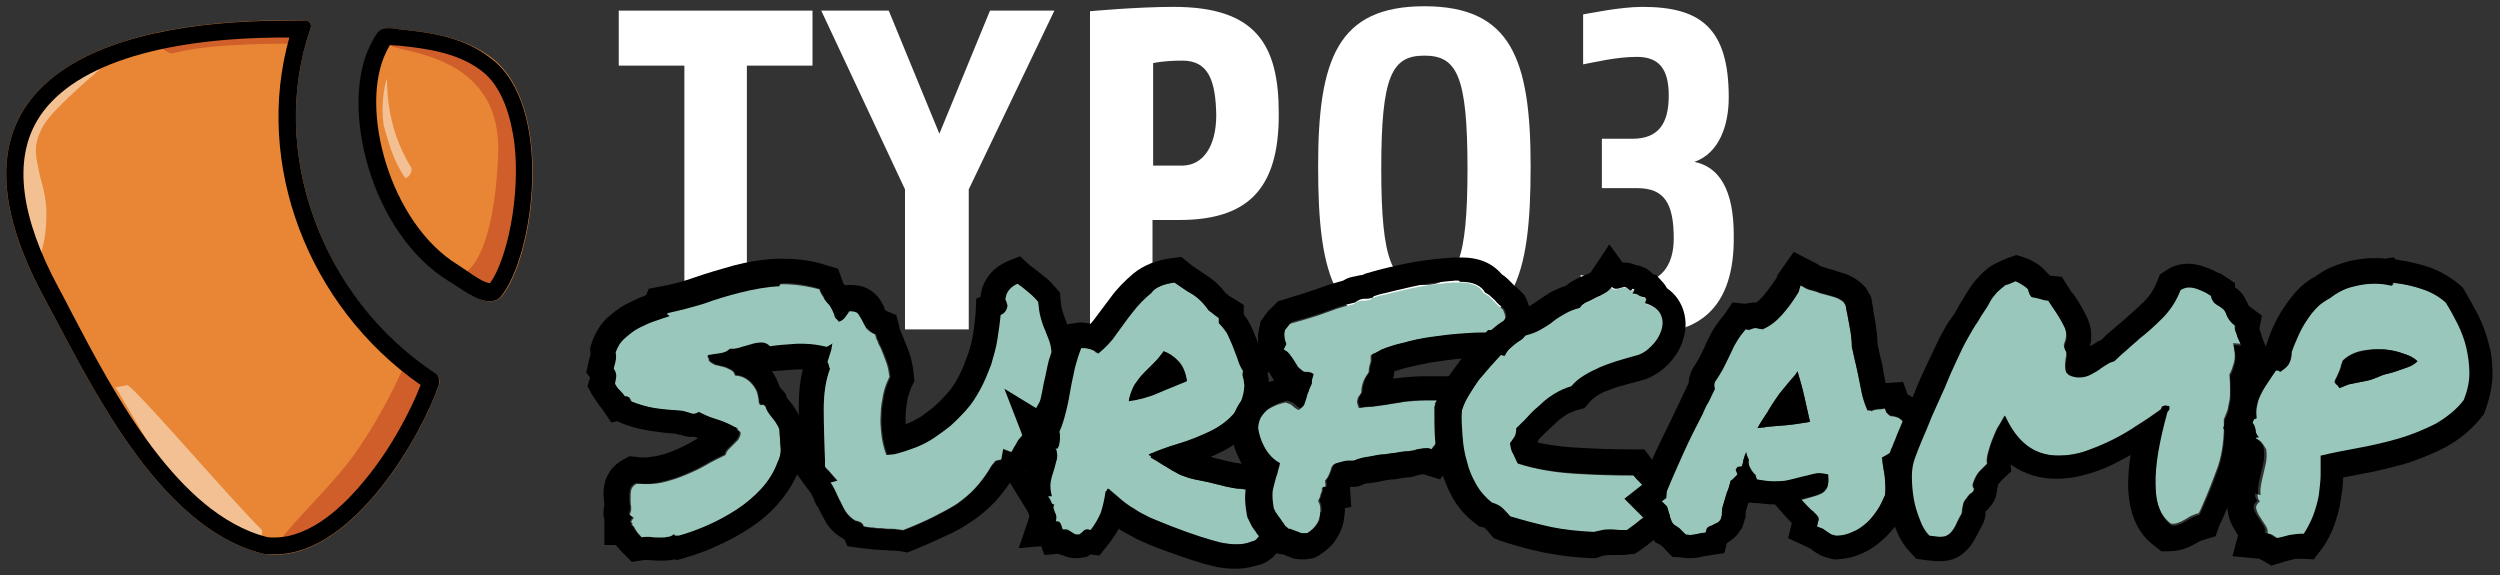 <?xml version="1.0" encoding="UTF-8"?>
<svg xmlns="http://www.w3.org/2000/svg" xmlns:xlink="http://www.w3.org/1999/xlink" version="1.1" x="0px" y="0px" viewBox="0 0 400 92" xml:space="preserve">
<rect x="0" y="0" width="400" height="92" fill="#333333" stroke="none"/>
<g>
	<g>
		<path fill="#E88636" d="M78.6,9.2C74.3,6,69.1,5.2,64,4.7c-3-0.4-3.3-0.2-4.7,2.6c-4.9,10,0.2,30.1,12.6,37.7    c2.6,1.6,6,4.6,8.3,2.5C85.6,41,88.7,16.8,78.6,9.2z"></path>
		<path fill="#CF5E2A" d="M82.8,24.8C81.5,6.4,67.3,7.3,62.2,7c0.3,1.6,18.4,0.7,17.5,18.1c-0.8,16.8-5.3,18.5-5.3,18.5l3.5,2.4    C77.9,46.1,83.7,39.3,82.8,24.8z"></path>
		<path fill="#F2C092" d="M61.9,12.6c0.1,0.3-0.4,7.4,3.9,14.2c0.3,0.7-0.7,2.1-1.1,1.5c-1.5-2.4-2.1-3.9-3.3-8.2    C60.8,16.2,61.8,12.6,61.9,12.6z"></path>
		<path d="M62.4,7.2c0.3,0,0.8,0.1,1.2,0.1l0.1,0l0.1,0c4.8,0.5,9.5,1.2,13.2,4c3.5,2.6,4.8,7.8,5.3,11.6c1,8.6-1.2,18.7-3.9,22.4    c-0.8,0-2.5-1.1-3.6-1.9c-0.5-0.3-1-0.7-1.5-1c-11-6.7-15.9-25.2-11.5-34.1C62,7.9,62.2,7.5,62.4,7.2 M62.2,4.5    c-1.5,0-1.9,0.6-3,2.8c-4.9,10,0.2,30.1,12.6,37.7c2,1.2,4.4,3.2,6.5,3.2c0.7,0,1.3-0.2,1.8-0.7c5.4-6.5,8.6-30.7-1.6-38.2    C74.3,6,69.1,5.2,64,4.7C63.3,4.6,62.7,4.5,62.2,4.5L62.2,4.5z"></path>
	</g>
	<g>
		<path fill="#E88636" d="M69.6,59.8C51.5,47.7,42.8,24.3,49.7,4.5c0.2-0.6-0.2-1.2-0.8-1.2C18.4,2.6-12.3,11.8,7,47.5    c7.2,13.3,18.1,36.9,35.1,41.1c13.6,2.1,25.4-18.9,28.1-27C70.5,61,70.2,60.2,69.6,59.8z"></path>
		<path fill="#CF5E2A" d="M44.7,86.6c2.7-3.7,8.4-8.9,12-13.9c5.2-7.4,7.9-14.1,7.9-14.1l4.2,2.6c0,0-5.1,9.2-7.2,12.7    c-3.9,6.6-13.2,13-15.9,12.8C45.3,86.7,45,86.7,44.7,86.6z"></path>
		<path fill="#D05F2A" d="M46.9,7c0,0-13.1-0.2-19.1,1.5c-1,0.3-2.1-1.3-3.2-1.3c7-1.9,22-1.8,22-1.8L46.9,7z"></path>
		<path fill="#D05F2A" d="M44.7,86.6c0.3,0,0.6,0.1,0.9,0.1c-0.3,0.1-0.6,0.2-0.9,0.2C44.7,86.9,44.6,86.8,44.7,86.6z"></path>
		<path fill="#F2C091" d="M9.9,13.3C9.9,13.3,9.9,13.3,9.9,13.3C9.9,13.3,9.9,13.3,9.9,13.3C5.8,16.1,4,20,3.3,24.8    C2.8,28.4,3.6,32.5,4.1,35c0.3,1.5,1.1,5.9,2.4,5.7c0.1-0.4,0.8-2.2,0.9-5.4c0.2-4.2-0.9-6.1-1.2-8.1c-0.3-1.8-1.2-3.8,0.8-7.2    c1.7-2.9,9.3-9.1,9.5-9.4C14.4,11,11.7,12.1,9.9,13.3z"></path>
		<path fill="#F2C092" d="M20.4,61.6c-0.2,0.1-1.7,0.3-1.9,0.4c1.5,2.3,7.3,12.9,10,15.8c2.8,3.1,12.8,8.1,13.3,8.2    c0.1-0.1,0.1-1,0.2-1.1C36.9,79.9,22.7,63.2,20.4,61.6z"></path>
		<path d="M45.7,6c0.2,0,0.4,0,0.6,0c-5.7,20.1,2.9,43,21,55.6c-1.5,3.9-4.6,9.9-8.6,14.8c-3.5,4.4-8.9,9.6-14.8,9.6    c-0.4,0-0.9,0-1.3-0.1c-14.2-3.7-24.4-23-31.1-35.8c-0.7-1.4-1.4-2.7-2.1-4C3.3,34.8,2.1,25.7,6,19.2C11.1,10.7,25.2,6,45.7,6     M45.7,3.3C16.3,3.3-11.6,13,7,47.5c7.2,13.3,18.1,36.9,35.1,41.1c0.6,0.1,1.3,0.1,1.9,0.1c12.8,0,23.6-19.4,26.2-27.1    c0.2-0.7,0-1.5-0.6-1.9C51.5,47.7,42.8,24.3,49.7,4.5c0.2-0.6-0.2-1.2-0.8-1.2C47.8,3.3,46.8,3.3,45.7,3.3L45.7,3.3z"></path>
	</g>
</g>
<g>
	<g>
		<path d="M119.5,10.5v42.2h-10V10.5H99V1.7h31v8.8H119.5z" style="fill: white;"></path>
		<path d="M155,30.3v22.4h-10.2V30.3L131.4,1.7h10.8l8.1,19.7l8.1-19.7h10.3L155,30.3z" style="fill: white;"></path>
		<path d="M188.6,35.2h-4.2v17.6h-10v-51c0,0,7.4-0.7,13.4-0.7c13.2,0,16.8,6.1,16.8,17C204.7,30.8,199.1,35.2,188.6,35.2z     M189.2,9.7c-3.1,0-4.7,0.4-4.7,0.4v16.4h4.6c3.4,0,5.5-3.1,5.5-8.1C194.5,12.8,193.3,9.7,189.2,9.7z" style="fill: white;"></path>
		<path d="M227.9,53.4c-14.4,0-17-9-17-26.8c0-17.1,3.1-25.6,17-25.6s17,8.5,17,25.6C244.9,44.5,242.3,53.4,227.9,53.4z M227.9,8.9    c-5.2,0-6.9,3.2-6.9,18.1c0,14.7,1.7,18.6,6.9,18.6c5.2,0,6.9-3.9,6.9-18.6C234.8,12.1,233.1,8.9,227.9,8.9z" style="fill: white;"></path>
		<path d="M263.2,53.4c-3.6,0-9.6-1.1-10.3-1.2V44c1.7,0.4,5.9,1.2,9.1,1.2c3.5,0,5.8-2.5,5.8-7c0-5.7-1.5-8.1-5.9-8.1h-5.6v-7.9    h4.9c4.2,0,5.8-2.5,5.8-6.9c0-4.2-1.5-6.2-5.1-6.2c-3.2,0-6.5,0.8-8.6,1.2V2.3c0.8-0.1,5.8-1.2,9.5-1.2c9.3,0,13.8,3.4,13.8,14.5    c0,4.4-1.5,8.9-5.5,10.3c4,0.8,6.3,4.5,6.3,11.7C277.6,49.8,271.3,53.4,263.2,53.4z" style="fill: white;"></path>
	</g>
	<g>
		<g>
			<path d="M162.8,45.5c0.6,0.4,1.2,0.9,1.8,1.4c0.6,0.5,1.1,1,1.5,1.5c0.1,1,0.2,1.8,0.4,2.5c0.2,0.7,0.4,1.4,0.7,2     c0.2,0.6,0.5,1.2,0.7,1.8c0.2,0.6,0.3,1.3,0.4,2.1c-0.4,1.1-0.6,2.1-0.8,3c-0.2,0.9-0.3,1.9-0.5,3l-0.1,0.6     c-0.6,1.1-1.3,2.2-1.9,3.4c-0.6,1.2-1.1,2.2-1.5,3c-0.2,0.2-0.4,0.5-0.6,0.7c-0.2,0.3-0.3,0.6-0.5,0.9c-0.1,0.1-0.2,0.3-0.3,0.5     c-0.1,0.2-0.2,0.4-0.3,0.5l-1.3-0.5l-0.3,1.7l-0.9,0.2l-0.6,0.7c-0.8,1.4-1.7,2.6-2.6,3.6s-1.9,1.8-3,2.6     c-1.1,0.7-2.4,1.4-3.8,2.1c-1.4,0.7-3,1.4-4.8,2.1c-0.7-0.1-1.3-0.2-1.8-0.2c-0.5,0-1,0-1.5-0.1c-0.5,0-1,0-1.4-0.1     c-0.5,0-1-0.1-1.6-0.2c-0.1-0.3-0.3-0.6-0.6-0.7c-0.2-0.1-0.5-0.2-0.7-0.2c-0.7-0.4-1.2-0.9-1.6-1.5c-0.4-0.6-0.7-1.4-1.1-2.1     c-0.2-0.4-0.4-0.9-0.6-1.3c-0.2-0.4-0.4-0.8-0.7-1.2l1.1-0.3l-1.4-1.6c-0.1-0.1-0.2-0.2-0.3-0.3c-0.1-0.1-0.2-0.2-0.3-0.4v-1     c-0.1-2.9-0.2-5.6-0.2-8.1c0-2.5,0.3-4.6,1-6.5l0.1-0.3c-0.1-0.5-0.2-0.7-0.3-0.9c0.2-0.6,0.4-1.3,0.6-1.9     c0.1-0.6,0.2-1.2,0.3-1.8c0.1-0.5,0.2-1,0.2-1.4c0.1-0.4,0.2-0.8,0.3-1.2c0.6-0.1,1.1-0.4,1.4-0.8c0.3-0.4,0.5-0.7,0.7-1     c0.1,0,0.2,0,0.3,0c0.5,0,0.8,0.1,1,0.3c0.2,0.2,0.4,0.6,0.7,1.1c0.2,0.4,0.4,0.8,0.7,1.3c0.3,0.4,0.8,0.8,1.4,1     c0.1,0.4,0.2,0.8,0.4,1.1c0.1,0.4,0.3,0.7,0.5,1.1c0.3,0.7,0.6,1.5,0.9,2.3c0.3,0.8,0.4,1.6,0.5,2.3c-0.4,0.8-0.8,1.8-1,2.8     c-0.2,1.1-0.4,2.1-0.4,3.2c-0.1,1.1,0,2.1,0.1,3.1c0.1,1,0.3,1.8,0.5,2.5l0.3,0.9l1.2-0.1c1.3-0.3,2.4-0.7,3.5-1.1     c1-0.4,2-0.9,2.9-1.5c0.9-0.6,1.7-1.2,2.6-1.9c0.8-0.7,1.7-1.6,2.6-2.6c0.9-1,1.6-2.1,2.3-3.4c0.7-1.3,1.2-2.6,1.7-3.9     c0.4-1.4,0.8-2.7,1-4.1c0.2-1.4,0.4-2.6,0.5-3.8c0.7-0.3,1-0.8,1.1-1.5l-0.2-0.7c-0.1-0.2-0.2-0.3-0.1-0.5c0-0.2,0.1-0.3,0.1-0.5     C161.2,46.5,161.8,45.9,162.8,45.5 M163.2,41l-2,0.8c-2.3,1-3.4,2.6-3.9,3.9c-0.2,0.5-0.3,1-0.4,1.5c0,0.1,0,0.2,0,0.3l-0.7,0.3     l-0.1,2.3c-0.1,1-0.2,2.1-0.4,3.3c-0.2,1.2-0.5,2.4-0.9,3.5c-0.4,1.1-0.8,2.2-1.4,3.3c-0.5,1-1.1,1.9-1.8,2.7     c-0.8,0.9-1.5,1.6-2.2,2.2c-0.7,0.6-1.4,1.1-2.1,1.6c-0.7,0.4-1.4,0.8-2.2,1.1c-0.1,0-0.1,0.1-0.2,0.1c0-0.5,0-1,0-1.5     c0-0.9,0.2-1.7,0.3-2.6c0.2-0.7,0.4-1.3,0.6-1.8l0.5-1l-0.1-1.1c-0.1-1.1-0.3-2.2-0.7-3.4c-0.3-0.9-0.7-1.7-1-2.6l0,0l0,0     c-0.1-0.3-0.3-0.6-0.4-0.9c-0.1-0.2-0.2-0.5-0.2-0.7l-0.5-1.9l-1.7-0.7c-0.1-0.1-0.1-0.2-0.2-0.3l0-0.1l0-0.1     c-0.4-0.8-0.8-1.5-1.3-2c-0.7-0.7-1.9-1.6-3.9-1.6c-0.2,0-0.3,0-0.5,0l-2,0.1l-1.1,1.7c0,0,0,0.1-0.1,0.1l-1.6,0.4l-0.7,2     c-0.2,0.6-0.4,1.2-0.5,1.8c-0.1,0.5-0.2,1.1-0.3,1.6l0,0l0,0c-0.1,0.5-0.1,1-0.2,1.5c-0.1,0.4-0.2,0.8-0.4,1.2l-0.9,2.4l0.5,0.5     c-0.5,1.9-0.7,3.9-0.7,6.1c0,2.5,0,5.3,0.2,8.2v0.9l-1.5,0.4l3.3,4.5c0.1,0.2,0.2,0.4,0.3,0.6c0.2,0.4,0.3,0.8,0.5,1.2l0.1,0.1     l0.1,0.1c0.4,0.8,0.8,1.6,1.2,2.3c0.7,1.3,1.8,2.3,3.1,3l0.5,1.1l2.2,0.3c0.7,0.1,1.3,0.1,1.8,0.2c0.5,0,1,0.1,1.6,0.1     c0.5,0,1,0.1,1.5,0.1c0.2,0,0.7,0,1.4,0.1l1.1,0.2l1-0.4c1.9-0.8,3.5-1.5,5-2.2c1.6-0.7,3-1.5,4.3-2.4c1.4-0.9,2.6-2,3.7-3.1     c0.9-1,1.8-2.2,2.7-3.5l1.9-0.5l0.1-0.8l0.8-0.8c0.4-0.4,0.8-0.9,1.1-1.6c0-0.1,0.1-0.1,0.1-0.2l0.1-0.1L166,73     c0.1-0.2,0.2-0.4,0.3-0.6l0.4-0.4l0.3-0.6c0.4-0.8,0.8-1.7,1.4-2.8c0.6-1.1,1.2-2.2,1.8-3.3l0.3-0.6l0.1-0.7l0.1-0.6l0-0.1l0-0.1     c0.1-1,0.3-1.9,0.4-2.8c0.1-0.7,0.3-1.6,0.6-2.4l0.3-0.8l-0.1-0.8c-0.1-1.1-0.3-2.1-0.6-3c-0.2-0.6-0.5-1.3-0.7-1.9     c-0.2-0.5-0.4-1.1-0.6-1.7c-0.1-0.3-0.2-0.8-0.3-1.6l-0.1-1.4l-0.9-1c-0.5-0.6-1.1-1.2-1.8-1.7c-0.7-0.6-1.5-1.2-2.2-1.7     L163.2,41L163.2,41z"></path>
			<path fill="#99C7BB" d="M98.1,61.1c0.1-0.5,0.2-1,0.2-1.3c0-0.3-0.1-0.7-0.4-1.1c0.1-0.6,0.3-1,0.3-1.3c0.1-0.3,0.1-0.8,0-1.3     c0.3-0.9,0.8-1.7,1.5-2.3c0.7-0.6,1.4-1.2,2.2-1.6c0.8-0.4,1.6-0.8,2.5-1.1c0.9-0.3,1.7-0.6,2.4-0.8c0-0.1-0.1-0.2-0.2-0.2     c-0.1,0-0.2-0.1-0.1-0.3c1.9-0.4,3.8-0.9,5.8-1.5c1.9-0.7,3.9-1.3,5.9-1.8s4.1-0.9,6.2-1c2.1-0.1,4.4,0.2,6.7,0.8     c0.1,0.4,0.3,0.8,0.6,1.2c0.2,0.4,0.5,0.8,0.8,1.1s0.5,0.7,0.7,1.1c0.2,0.4,0.3,0.7,0.4,1.1c0.4,0.4,0.8,0.8,1,1.3     c0.3,0.4,0.3,1,0.1,1.8c-0.4,0.3-0.8,0.6-1.2,0.9c-0.4,0.3-0.9,0.6-1.3,0.8c-1.6-0.4-3.2-0.5-4.8-0.4c-1.6,0.1-3,0.2-4.3,0.4     c-0.4-0.4-0.9-0.6-1.4-0.6c-0.5,0-1.1,0.1-1.7,0.3s-1.2,0.3-1.7,0.5c-0.6,0.2-1.1,0.2-1.6,0.1c-0.4,0.4-0.9,0.6-1.5,0.7     c-0.6,0.1-1.3,0.2-2,0.3c0,0.2,0,0.3,0.1,0.4c0.1,0.1,0.1,0.2,0.1,0.4c0.2,0.3,0.6,0.5,1,0.7c0.4,0.1,0.9,0.2,1.3,0.3     c0.4,0.1,0.8,0.3,1.2,0.5c0.4,0.2,0.6,0.5,0.7,0.9c0.6,0,1.2,0.2,1.7,0.5c0.5,0.3,0.9,0.7,1.2,1.1c0.3,0.4,0.6,0.9,0.7,1.4     c0.1,0.5,0.2,0.9,0.2,1.3c0.1,0.4,0.3,0.5,0.5,0.4c0.2-0.1,0.3,0,0.6,0.3c0.1,0.5,0.5,1.1,1,1.7c0.5,0.6,0.9,1.2,1.2,1.9     c0.1,1.1,0.1,2,0.2,2.9c0.1,0.9-0.1,1.7-0.5,2.5c-0.6,1.6-1.5,3-2.6,4.2c-1.1,1.2-2.4,2.3-3.9,3.3c-1.4,0.9-3,1.8-4.6,2.5     c-1.6,0.7-3.2,1.3-4.7,1.7c-0.1,0-0.3,0-0.5,0c-0.2,0-0.2-0.1-0.1-0.3c-0.3,0.3-0.7,0.5-1.1,0.5c-0.4,0.1-0.9,0.1-1.3,0.1     c-0.5,0-1,0-1.4-0.1c-0.5,0-1,0-1.4,0.1c-0.3-0.3-0.5-0.6-0.8-0.9c-0.2-0.3-0.4-0.6-0.6-1c-0.2,0-0.3-0.2-0.2-0.3     c0-0.2-0.1-0.3-0.2-0.3c0-0.1,0-0.2,0.1-0.3c0-0.1,0.1-0.1,0.1-0.2c0.1-0.1,0.2-0.2,0.2-0.2c0-0.1-0.1-0.1-0.2-0.2     c-0.1-0.1-0.2-0.1-0.3-0.2c-0.1-0.1-0.1-0.2-0.1-0.3c0.2-0.3,0.2-0.7,0.2-1.1c-0.1-0.4-0.1-0.9-0.1-1.4c0-0.5,0-0.9,0.1-1.3     c0.1-0.4,0.4-0.8,0.9-1c1.5,0.1,2.8,0.1,4.1-0.2c1.3-0.3,2.5-0.7,3.7-1.2c1.2-0.5,2.3-1,3.3-1.6c1-0.6,2.1-1.1,3.1-1.6     c0.1-0.4,0.3-0.7,0.5-0.9c0.2-0.2,0.5-0.5,0.7-0.7c0.2-0.2,0.5-0.5,0.7-0.7s0.4-0.6,0.5-1c0-0.1,0-0.2,0-0.3     c0-0.1-0.1-0.1-0.2-0.2c-0.1-0.1-0.1-0.1-0.2-0.2c-0.1-0.1-0.1-0.2-0.1-0.3c-0.1,0-0.2-0.1-0.3-0.1c-0.1,0-0.2-0.1-0.2-0.1     c-0.9-0.5-1.9-0.9-2.9-1.2c-1-0.3-1.9-0.7-2.6-1.1c-0.4,0.3-0.9,0.4-1.3,0.2c-0.4-0.1-0.9-0.3-1.5-0.4c-1.5-0.1-2.9-0.2-4.2-0.4     c-1.3-0.2-2.6-0.6-3.9-1.1c-0.1-0.2-0.2-0.4-0.3-0.6c-0.1-0.2-0.4-0.2-0.7-0.1c-0.2-0.4-0.5-0.7-0.8-1     C98.6,61.9,98.3,61.5,98.1,61.1z"></path>
			<path d="M125.5,45.3c1.8,0,3.7,0.3,5.7,0.9c0.1,0.4,0.3,0.8,0.6,1.2c0.2,0.4,0.5,0.8,0.8,1.1c0.3,0.4,0.5,0.7,0.7,1.1     c0.2,0.4,0.3,0.7,0.4,1.1c0.4,0.4,0.8,0.8,1,1.3c0.3,0.4,0.3,1,0.1,1.8c-0.4,0.3-0.8,0.6-1.2,0.9c-0.4,0.3-0.9,0.6-1.3,0.8     c-1.3-0.3-2.5-0.5-3.8-0.5c-0.3,0-0.7,0-1,0c-1.6,0.1-3,0.2-4.3,0.4c-0.4-0.4-0.8-0.6-1.3-0.6c0,0,0,0-0.1,0     c-0.5,0-1.1,0.1-1.7,0.3c-0.6,0.2-1.2,0.3-1.7,0.5c-0.4,0.1-0.8,0.2-1.1,0.2c-0.2,0-0.3,0-0.5,0c-0.4,0.4-0.9,0.6-1.5,0.7     c-0.6,0.1-1.3,0.2-2,0.3c0,0.2,0,0.3,0.1,0.4c0.1,0.1,0.1,0.2,0.1,0.4c0.2,0.3,0.6,0.5,1,0.7c0.4,0.1,0.9,0.2,1.3,0.3     c0.4,0.1,0.8,0.3,1.2,0.5c0.4,0.2,0.6,0.5,0.7,0.9c0.6,0,1.2,0.2,1.7,0.5c0.5,0.3,0.9,0.7,1.2,1.1c0.3,0.4,0.6,0.9,0.7,1.4     c0.1,0.5,0.2,0.9,0.2,1.3c0.1,0.3,0.2,0.4,0.4,0.4c0,0,0.1,0,0.1,0c0,0,0.1,0,0.1,0c0.1,0,0.3,0.1,0.4,0.3c0.1,0.5,0.5,1.1,1,1.7     c0.5,0.6,0.9,1.2,1.2,1.9c0.1,1.1,0.1,2,0.2,2.9c0.1,0.9-0.1,1.7-0.5,2.5c-0.6,1.6-1.5,3-2.6,4.2c-1.1,1.2-2.4,2.3-3.9,3.3     c-1.4,0.9-3,1.8-4.6,2.5c-1.6,0.7-3.2,1.3-4.7,1.7c-0.1,0-0.1,0-0.2,0s-0.2,0-0.3,0c0,0,0,0-0.1,0c-0.1,0-0.2-0.1-0.1-0.3     c-0.3,0.3-0.7,0.5-1.1,0.5c-0.3,0.1-0.7,0.1-1.1,0.1c-0.1,0-0.2,0-0.3,0c-0.5,0-1,0-1.4-0.1c-0.2,0-0.3,0-0.5,0     c-0.3,0-0.6,0-0.9,0.1c-0.3-0.3-0.5-0.6-0.8-0.9c-0.2-0.3-0.4-0.6-0.6-1c-0.2,0-0.3-0.2-0.2-0.3c0-0.2-0.1-0.3-0.2-0.3     c0-0.1,0-0.2,0.1-0.3c0-0.1,0.1-0.1,0.1-0.2c0.1-0.1,0.2-0.2,0.2-0.2c0-0.1-0.1-0.1-0.2-0.2c-0.1-0.1-0.2-0.1-0.3-0.2     c-0.1-0.1-0.1-0.2-0.1-0.3c0.2-0.3,0.2-0.7,0.2-1.1c-0.1-0.4-0.1-0.9-0.1-1.4c0-0.5,0-0.9,0.1-1.3c0.1-0.4,0.4-0.8,0.9-1     c0.5,0,1,0.1,1.4,0.1c0.9,0,1.8-0.1,2.7-0.3c1.3-0.3,2.5-0.7,3.7-1.2c1.2-0.5,2.3-1,3.3-1.6c1-0.6,2.1-1.1,3.1-1.6     c0.1-0.4,0.3-0.7,0.5-0.9c0.2-0.2,0.5-0.5,0.7-0.7c0.2-0.2,0.5-0.5,0.7-0.7c0.2-0.3,0.4-0.6,0.5-1c0-0.1,0-0.2,0-0.3     c0-0.1-0.1-0.1-0.2-0.2c-0.1-0.1-0.1-0.1-0.2-0.2c-0.1-0.1-0.1-0.2-0.1-0.3c-0.1,0-0.2-0.1-0.3-0.1c-0.1,0-0.2-0.1-0.2-0.1     c-0.9-0.5-1.9-0.9-2.9-1.2c-1-0.3-1.9-0.7-2.6-1.1c-0.3,0.2-0.6,0.3-0.9,0.3c-0.1,0-0.3,0-0.4-0.1c-0.4-0.1-0.9-0.3-1.5-0.4     c-1.5-0.1-2.9-0.2-4.2-0.4c-1.3-0.2-2.6-0.6-3.9-1.1c-0.1-0.2-0.2-0.4-0.3-0.6c-0.1-0.1-0.2-0.2-0.4-0.2c-0.1,0-0.2,0-0.3,0     c-0.2-0.4-0.5-0.7-0.8-1c-0.3-0.3-0.5-0.6-0.7-1c0.1-0.5,0.2-1,0.2-1.3c0-0.3-0.1-0.7-0.4-1.1c0.1-0.6,0.3-1,0.3-1.3     c0.1-0.3,0.1-0.8,0-1.3c0.3-0.9,0.8-1.7,1.5-2.3c0.7-0.6,1.4-1.2,2.2-1.6c0.8-0.4,1.6-0.8,2.5-1.1c0.9-0.3,1.7-0.6,2.4-0.8     c0-0.1-0.1-0.2-0.2-0.2c-0.1,0-0.2-0.1-0.1-0.3c1.9-0.4,3.8-0.9,5.8-1.5c1.9-0.7,3.9-1.3,5.9-1.8c2-0.5,4.1-0.9,6.2-1     C124.8,45.3,125.1,45.3,125.5,45.3 M125.5,41.4c-0.4,0-0.8,0-1.2,0c-2.4,0.1-4.7,0.5-7,1.1c-2.1,0.6-4.2,1.2-6.2,1.9     c-1.7,0.6-3.5,1.1-5.2,1.4l-2.1,0.4l-0.4,1c-0.1,0-0.1,0-0.2,0.1c-1.1,0.4-2.1,0.9-3.1,1.4c-1.1,0.6-2.1,1.4-3,2.2     c-1.1,1.1-1.9,2.4-2.4,3.9l-0.3,0.9l0.1,0.9c0,0,0,0.1,0,0.1c-0.1,0.3-0.2,0.7-0.3,1.1l-0.4,1.8l0.6,0.8c0,0,0,0,0,0L94,61.8     l0.7,1.3c0.4,0.6,0.8,1.2,1.2,1.8c0.2,0.2,0.3,0.4,0.5,0.6l1.4,2.1l0.9-0.2l0.3,0.1c1.5,0.7,3.1,1.1,4.8,1.4     c1.4,0.2,2.8,0.4,4.3,0.5c0.3,0.1,0.6,0.2,0.9,0.2c0.5,0.2,1.1,0.3,1.7,0.3c0.2,0,0.4,0,0.5,0c0.2,0.1,0.3,0.1,0.5,0.2     c-0.3,0.2-0.7,0.4-1,0.6c-0.9,0.5-1.9,1-2.9,1.4c-0.9,0.4-1.9,0.7-3,0.9c-0.6,0.1-1.2,0.2-1.9,0.2c-0.3,0-0.7,0-1-0.1l-1.2-0.1     l-1.1,0.6c-1.8,1-2.5,2.5-2.8,3.5c-0.2,0.8-0.3,1.7-0.2,2.6c0,0.4,0.1,0.7,0.1,1.1c-0.2,0.8-0.2,1.7,0,2.4c0,0,0,0.1,0,0.1v3.9     h1.8c0.1,0.1,0.1,0.1,0.2,0.2c0.3,0.4,0.7,0.8,1,1.1l1.4,1.4l2-0.3c0.1,0,0.2,0,0.3,0c0.1,0,0.1,0,0.2,0c0.5,0,1.1,0.1,1.6,0.1     c0.2,0,0.3,0,0.4,0c0.6,0,1.2,0,1.7-0.1c0.2,0,0.4-0.1,0.6-0.1l0.5,0.1l1-0.3c1.7-0.5,3.5-1.1,5.2-1.9c1.8-0.8,3.5-1.7,5.2-2.8     c1.7-1.1,3.3-2.4,4.6-3.9c1.4-1.6,2.6-3.4,3.4-5.4c0.6-1.4,0.8-2.8,0.7-4.2c-0.1-0.9-0.1-1.8-0.2-2.9l0-0.7l-0.3-0.6     c-0.4-1.1-1.1-2.1-1.9-3c-0.1-0.1-0.1-0.2-0.2-0.2l-0.2-0.7l-0.6-0.7c-0.1-0.1-0.2-0.2-0.3-0.3c0-0.1,0-0.1-0.1-0.2     c-0.3-0.9-0.7-1.7-1.2-2.4c1.2-0.1,2.6-0.2,4.1-0.3c0.3,0,0.5,0,0.8,0c0.9,0,1.9,0.1,2.8,0.3l1.5,0.4l1.3-0.7     c0.6-0.3,1.1-0.6,1.7-1c0.5-0.3,0.9-0.6,1.4-0.9l1.2-0.9l0.3-1.4c0.5-2.2,0-3.8-0.6-4.7c-0.2-0.4-0.5-0.8-0.8-1.2     c-0.1-0.4-0.3-0.8-0.6-1.2c-0.3-0.4-0.6-0.9-0.9-1.4c-0.2-0.3-0.4-0.6-0.7-1c-0.1-0.1-0.1-0.2-0.2-0.4l-0.7-2l-2-0.6     C129.9,41.7,127.7,41.4,125.5,41.4L125.5,41.4z"></path>
			<path fill="#99C7BB" d="M132.7,58.8c-0.1-0.5-0.2-0.7-0.3-0.9c0.2-0.6,0.4-1.3,0.6-1.9c0.1-0.6,0.2-1.2,0.3-1.8     c0.1-0.5,0.2-1,0.2-1.4c0.1-0.4,0.2-0.8,0.3-1.2c0.6-0.1,1.1-0.4,1.4-0.8c0.3-0.4,0.5-0.7,0.7-1c0.6,0,1.1,0.1,1.3,0.3     c0.2,0.2,0.4,0.6,0.7,1.1c0.2,0.4,0.4,0.8,0.7,1.3c0.3,0.4,0.8,0.8,1.4,1c0.1,0.4,0.2,0.8,0.4,1.1c0.1,0.4,0.3,0.7,0.5,1.1     c0.3,0.7,0.6,1.5,0.9,2.3c0.3,0.8,0.4,1.6,0.5,2.3c-0.4,0.8-0.8,1.8-1,2.8c-0.2,1.1-0.4,2.1-0.4,3.2c-0.1,1.1,0,2.1,0.1,3.1     c0.1,1,0.3,1.8,0.5,2.5l0.3,0.9l1.2-0.1c1.3-0.3,2.4-0.7,3.5-1.1c1-0.4,2-0.9,2.9-1.5c0.9-0.6,1.7-1.2,2.6-1.9     c0.8-0.7,1.7-1.6,2.6-2.6c0.9-1,1.6-2.1,2.3-3.4c0.7-1.3,1.2-2.6,1.7-3.9c0.4-1.4,0.8-2.7,1-4.1c0.2-1.4,0.4-2.6,0.5-3.8     c0.7-0.3,1-0.8,1.1-1.5l-0.2-0.7c-0.1-0.2-0.2-0.3-0.1-0.5c0-0.2,0.1-0.3,0.1-0.5c0.3-0.8,0.9-1.4,1.8-1.8     c0.6,0.4,1.2,0.9,1.8,1.4c0.6,0.5,1.1,1,1.5,1.5c0.1,1,0.2,1.8,0.4,2.5c0.2,0.7,0.4,1.4,0.7,2c0.2,0.6,0.5,1.2,0.7,1.8     c0.2,0.6,0.3,1.3,0.4,2.1c-0.4,1.1-0.6,2.1-0.8,3c-0.2,0.9-0.3,1.9-0.5,3l-0.1,0.6c-0.6,1.1-1.3,2.2-1.9,3.4     c-0.6,1.2-1.1,2.2-1.5,3c-0.2,0.2-0.4,0.5-0.6,0.7c-0.2,0.3-0.3,0.6-0.5,0.9c-0.1,0.1-0.2,0.3-0.3,0.5c-0.1,0.2-0.2,0.4-0.3,0.5     l-1.3-0.5l-0.3,1.7l-0.9,0.2l-0.6,0.7c-0.8,1.4-1.7,2.6-2.6,3.6s-1.9,1.8-3,2.6c-1.1,0.7-2.4,1.4-3.8,2.1c-1.4,0.7-3,1.4-4.8,2.1     c-0.7-0.1-1.3-0.2-1.8-0.2c-0.5,0-1,0-1.5-0.1c-0.5,0-1,0-1.4-0.1c-0.5,0-1-0.1-1.6-0.2c-0.1-0.3-0.3-0.6-0.6-0.7     c-0.2-0.1-0.5-0.2-0.7-0.2c-0.7-0.4-1.2-0.9-1.6-1.5c-0.4-0.6-0.7-1.4-1.1-2.1c-0.2-0.4-0.4-0.9-0.6-1.3     c-0.2-0.4-0.4-0.8-0.7-1.2l1.1-0.3l-1.4-1.6c-0.1-0.1-0.2-0.2-0.3-0.3c-0.1-0.1-0.2-0.2-0.3-0.4v-1c-0.1-2.9-0.2-5.6-0.2-8.1     c0-2.5,0.3-4.6,1-6.5L132.7,58.8z"></path>
			<path fill="#99C7BB" d="M168.4,80.6c-0.2,0-0.3-0.1-0.5-0.4c-0.1-0.3-0.3-0.6-0.5-0.9h0.6c-0.2-0.8-0.3-1.5-0.2-2.2     c0.1-0.7,0.3-1.3,0.5-1.9c0.2-0.6,0.3-1.2,0.5-1.8c0.1-0.6,0.1-1.2-0.2-1.8c0.2,0.1,0.3,0.1,0.4-0.1c0.1-0.2,0.2-0.4,0.2-0.7     c0.1-0.3,0.1-0.6,0.1-1c0-0.3,0-0.6-0.1-0.8c0.5-1.1,0.8-2.2,1.1-3.4c0.3-1.2,0.5-2.3,0.7-3.5c0.2-1.2,0.5-2.3,0.7-3.4     c0.3-1.1,0.6-2.1,1-3.1c0.5-0.1,1,0,1.6,0.2c0.6,0.2,0.9,0.4,1.1,0.7c1.1-0.9,2.1-1.9,2.9-3.1c0.9-1.2,1.7-2.4,2.6-3.5     c0.9-1.2,1.9-2.2,3-3.1c1.1-0.9,2.5-1.4,4.1-1.6c0.9,0.6,1.8,1.3,2.9,1.9c1.1,0.7,1.9,1.6,2.6,2.6c0.3,0.2,0.6,0.4,0.8,0.6     c0.3,0.2,0.5,0.4,0.8,0.6v0.8c0.5,0.5,0.9,1,1.3,1.6c0.3,0.6,0.6,1.3,0.9,2c0.3,0.7,0.5,1.4,0.8,2.1c0.2,0.7,0.5,1.4,0.9,2     c-0.1,0.2-0.1,0.4-0.1,0.6c0,0.2,0.1,0.3,0.1,0.5c0.1,0.2,0.1,0.3,0.1,0.5c0,0.2,0.1,0.4,0.1,0.7c-0.1,1.9-0.8,3.4-1.8,4.6     c-1.1,1.2-2.4,2.1-3.9,2.8c-1.5,0.7-3.2,1.4-4.9,1.9c-1.7,0.5-3.3,1.1-4.7,1.7c0,0.1,0.1,0.2,0.2,0.2s0.2,0.1,0.1,0.3     c1.1,0.6,1.9,1.2,2.5,1.5c0.6,0.4,1.1,0.7,1.7,1c0.5,0.3,1.1,0.5,1.7,0.7c0.6,0.2,1.5,0.4,2.6,0.6c1.1,0.2,2,0.5,2.6,0.6     c0.6,0.2,1.2,0.3,1.7,0.4c0.5,0.1,1,0.2,1.6,0.2c0.6,0.1,1.3,0.2,2.3,0.3c0.4,0.4,0.7,0.9,1,1.4c0.2,0.5,0.4,1.1,0.5,1.6     c0.1,0.5,0.1,1,0.1,1.5c-0.1,0.5-0.2,0.9-0.5,1.1c0,0.1,0.1,0.2,0.3,0.2c0.2,0,0.3,0,0.5,0c-0.2,0.2-0.5,0.4-0.6,0.6     c-0.2,0.2-0.4,0.5-0.5,0.7c-0.2,0.2-0.4,0.5-0.6,0.7c-0.2,0.2-0.5,0.3-0.9,0.4c-1.3,0.5-2.9,0.5-4.9,0.1c-2-0.5-4.5-1.3-7.6-2.5     c-1.5-0.6-2.8-1.1-3.7-1.5c-1-0.5-1.8-0.9-2.5-1.4c-0.7-0.4-1.4-0.9-2-1.4c-0.6-0.5-1.3-1.1-2.1-1.8c-0.1,0-0.2,0.1-0.2,0.2     c0,0.1-0.1,0.2-0.2,0.2c-0.2,1.4-0.5,2.6-0.8,3.5c-0.4,0.9-0.9,1.8-1.6,2.7c-0.6-0.1-1-0.1-1.1,0.2c-0.2,0.2-0.4,0.4-0.7,0.6     c-0.4,0.1-0.6,0.1-0.8,0c-0.2-0.1-0.3-0.2-0.5-0.3c-0.1-0.1-0.3-0.2-0.5-0.3c-0.2-0.1-0.5-0.1-0.9-0.1c-0.1-0.3-0.2-0.6-0.3-0.9     c-0.1-0.3-0.4-0.4-0.9-0.4c0.1-0.3,0.1-0.6,0.1-0.8c0-0.2-0.1-0.4-0.2-0.6c-0.1-0.2-0.1-0.4-0.2-0.6     C168.2,81.1,168.3,80.9,168.4,80.6z M186.2,56.2c-0.5,0.7-1,1.3-1.5,1.8c-0.6,0.6-1.1,1.1-1.7,1.7c-0.6,0.6-1,1.2-1.5,1.9     c-0.4,0.7-0.7,1.5-0.9,2.5c1.5-0.2,3.1-0.6,4.7-1.3c1.6-0.7,3.2-1.3,4.6-1.9c-0.2-1.3-0.6-2.4-1.4-3.2     C187.8,57,187,56.5,186.2,56.2z"></path>
			<path d="M187.9,45.2c0.9,0.6,1.8,1.3,2.9,1.9c1.1,0.7,1.9,1.6,2.6,2.6c0.3,0.2,0.6,0.4,0.8,0.6c0.3,0.2,0.5,0.4,0.8,0.6v0.8     c0.5,0.5,0.9,1,1.3,1.6c0.3,0.6,0.6,1.3,0.9,2c0.3,0.7,0.5,1.4,0.8,2.1c0.2,0.7,0.5,1.4,0.9,2c-0.1,0.2-0.1,0.4-0.1,0.6     c0,0.2,0.1,0.3,0.1,0.5c0.1,0.2,0.1,0.3,0.1,0.5c0,0.2,0.1,0.4,0.1,0.7c-0.1,1.9-0.8,3.4-1.8,4.6c-1.1,1.2-2.4,2.1-3.9,2.8     c-1.5,0.7-3.2,1.4-4.9,1.9c-1.7,0.5-3.3,1.1-4.7,1.7c0,0.1,0.1,0.2,0.2,0.2s0.2,0.1,0.1,0.3c1.1,0.6,1.9,1.2,2.5,1.5     c0.6,0.4,1.1,0.7,1.7,1c0.5,0.3,1.1,0.5,1.7,0.7c0.6,0.2,1.5,0.4,2.6,0.6c1.1,0.2,2,0.5,2.6,0.6c0.6,0.2,1.2,0.3,1.7,0.4     c0.5,0.1,1,0.2,1.6,0.2c0.6,0.1,1.3,0.2,2.3,0.3c0.4,0.4,0.7,0.9,1,1.4c0.2,0.5,0.4,1.1,0.5,1.6c0.1,0.5,0.1,1,0.1,1.5     c-0.1,0.5-0.2,0.9-0.5,1.1c0,0.1,0.1,0.2,0.2,0.2c0,0,0,0,0.1,0c0.1,0,0.1,0,0.2,0c0.1,0,0.2,0,0.3,0c-0.2,0.2-0.5,0.4-0.6,0.6     c-0.2,0.2-0.4,0.5-0.5,0.7c-0.2,0.2-0.4,0.5-0.6,0.7c-0.2,0.2-0.5,0.3-0.9,0.4c-0.7,0.3-1.4,0.4-2.3,0.4c-0.8,0-1.7-0.1-2.6-0.3     c-2-0.5-4.5-1.3-7.6-2.5c-1.5-0.6-2.8-1.1-3.7-1.5c-1-0.5-1.8-0.9-2.5-1.4c-0.7-0.4-1.4-0.9-2-1.4c-0.6-0.5-1.3-1.1-2.1-1.8     c-0.1,0-0.2,0.1-0.2,0.2c0,0.1-0.1,0.2-0.2,0.2c-0.2,1.4-0.5,2.6-0.8,3.5c-0.4,0.9-0.9,1.8-1.6,2.7c-0.2,0-0.4-0.1-0.5-0.1     c-0.3,0-0.5,0.1-0.6,0.2c-0.2,0.2-0.4,0.4-0.7,0.6c-0.2,0-0.3,0-0.4,0c-0.2,0-0.3,0-0.4-0.1c-0.2-0.1-0.3-0.2-0.5-0.3     c-0.1-0.1-0.3-0.2-0.5-0.3c-0.1-0.1-0.3-0.1-0.6-0.1c-0.1,0-0.2,0-0.3,0c-0.1-0.3-0.2-0.6-0.3-0.9c-0.1-0.3-0.3-0.4-0.7-0.4     c0,0-0.1,0-0.1,0c0.1-0.3,0.1-0.6,0.1-0.8c0-0.2-0.1-0.4-0.2-0.6c-0.1-0.2-0.1-0.4-0.2-0.6c-0.1-0.2,0-0.5,0.1-0.7c0,0,0,0-0.1,0     c-0.2,0-0.3-0.1-0.4-0.4c-0.1-0.3-0.3-0.6-0.5-0.9h0.6c-0.2-0.8-0.3-1.5-0.2-2.2c0.1-0.7,0.3-1.3,0.5-1.9     c0.2-0.6,0.3-1.2,0.5-1.8c0.1-0.6,0.1-1.2-0.2-1.8c0.1,0,0.1,0.1,0.2,0.1c0.1,0,0.2-0.1,0.2-0.2c0.1-0.2,0.2-0.4,0.2-0.7     c0.1-0.3,0.1-0.6,0.1-1c0-0.3,0-0.6-0.1-0.8c0.5-1.1,0.8-2.2,1.1-3.4c0.3-1.2,0.5-2.3,0.7-3.5c0.2-1.2,0.5-2.3,0.7-3.4     c0.3-1.1,0.6-2.1,1-3.1c0.1,0,0.3,0,0.4,0c0.4,0,0.8,0.1,1.2,0.2c0.6,0.2,0.9,0.4,1.1,0.7c1.1-0.9,2.1-1.9,2.9-3.1     c0.9-1.2,1.7-2.4,2.6-3.5c0.9-1.2,1.9-2.2,3-3.1C184.9,45.9,186.3,45.4,187.9,45.2 M180.6,64.2c1.5-0.2,3.1-0.6,4.7-1.3     c1.6-0.7,3.2-1.3,4.6-1.9c-0.2-1.3-0.6-2.4-1.4-3.2c-0.7-0.8-1.5-1.3-2.3-1.6c-0.5,0.7-1,1.3-1.5,1.8c-0.6,0.6-1.1,1.1-1.7,1.7     c-0.6,0.6-1,1.2-1.5,1.9C181.1,62.4,180.8,63.2,180.6,64.2 M189,41.1l-1.5,0.2c-2.4,0.3-4.5,1.1-6.2,2.5     c-1.3,1.1-2.6,2.4-3.6,3.8c-0.9,1.2-1.8,2.4-2.7,3.6c-0.2,0.2-0.3,0.4-0.5,0.6c-0.5-0.1-1-0.2-1.5-0.2c-0.3,0-0.6,0-1,0.1L170,52     l-0.9,2c-0.5,1.2-0.9,2.4-1.3,3.7c-0.3,1.2-0.5,2.4-0.8,3.6c-0.2,1.1-0.4,2.2-0.7,3.3c-0.1,0.3-0.1,0.6-0.2,0.9l-5.4-3.3     l4.1,10.6c-0.1,0.4-0.2,0.8-0.3,1.3c-0.1,0.4-0.2,0.8-0.3,1.2h-3.8l3.7,6c0.1,0.2,0.2,0.3,0.3,0.5c0,0.1,0.1,0.1,0.1,0.2     c0,0.1,0,0.2,0.1,0.2c0,0.2,0.1,0.3,0.1,0.5l-1.7,5l3.6-0.3l0.5,1.4l2.3-0.2c0.1,0.1,0.3,0.2,0.5,0.2c0.7,0.3,1.4,0.5,2.1,0.5     c0.4,0,0.8,0,1.2-0.1l0.7-0.1l0.6-0.4c0,0,0,0,0,0l1.4,0.2l1.5-1.9c0.6-0.8,1.2-1.6,1.6-2.4c0,0,0.1,0,0.1,0.1     c0.8,0.5,1.8,1,2.9,1.6c1.1,0.5,2.4,1.1,4.1,1.7c3.3,1.2,5.9,2.1,8.1,2.6c1.2,0.3,2.4,0.4,3.5,0.4c1.2,0,2.3-0.2,3.3-0.5     c1-0.2,1.8-0.6,2.6-1.3c0.4-0.4,0.8-0.8,1.1-1.3l0.4-0.6l7.3-5.2L206,81c0-0.1,0-0.2-0.1-0.3c-0.2-0.8-0.4-1.7-0.8-2.5     c-0.4-1-1-1.8-1.7-2.5l-1-1l-1.4-0.2c-0.9-0.1-1.7-0.2-2.2-0.3c-0.5-0.1-1-0.1-1.4-0.2c-0.4-0.1-0.9-0.2-1.4-0.3     c-0.6-0.2-1.4-0.3-2.3-0.6c0.5-0.2,0.9-0.4,1.3-0.6c2-0.9,3.7-2.2,5.1-3.7c1.7-1.8,2.7-4.2,2.9-7l0-0.1v-0.1c0-0.5,0-1-0.1-1.4     c0-0.1,0-0.2-0.1-0.3l0.3-0.9l-0.8-1.5c-0.2-0.4-0.4-0.9-0.6-1.4c-0.3-0.8-0.5-1.5-0.8-2.2c-0.3-0.8-0.7-1.7-1.1-2.4     c-0.2-0.4-0.5-0.8-0.8-1.2v-1.5l-1.9-1.2c-0.2-0.1-0.4-0.2-0.6-0.4c-0.1-0.1-0.2-0.2-0.4-0.3c-0.9-1.2-2-2.2-3.3-3     c-1-0.7-2-1.3-2.7-1.9L189,41.1L189,41.1z"></path>
			<path fill="#99C7BB" d="M204.5,74.4c-1.1-0.6-1.9-1.5-2.5-2.6c-0.6-1.1-0.9-2.2-1-3.1c0.1-0.9,0.3-1.5,0.7-2s0.7-0.9,1.2-1.2     c0.5-0.3,0.9-0.5,1.4-0.7c0.5-0.2,1-0.3,1.4-0.4l0.8,0.3c0.2,0.2,0.4,0.3,0.6,0.5c0.2,0.1,0.4,0.3,0.6,0.4     c0.4-0.1,0.6-0.4,0.7-0.6c0.1-0.3,0.2-0.6,0.3-0.9c0.1-0.4,0.2-0.8,0.4-1.2c0.1-0.4,0.3-0.8,0.5-1.2c0-0.3,0-0.6,0.1-0.9     c0.1-0.2,0.1-0.5,0.2-0.6c-0.2-0.2-0.4-0.3-0.5-0.3c-0.1,0-0.2-0.1-0.5-0.1c-0.1,0-0.2,0-0.3,0c-0.1,0-0.2,0-0.4-0.1     c-0.5-0.4-0.9-0.7-1-1c-0.2-0.3-0.3-0.5-0.5-0.8c-0.2-0.3-0.3-0.5-0.5-0.7c-0.1-0.2-0.3-0.4-0.5-0.6l-0.6-0.4l0.3-0.6     c0.1-0.1,0.1-0.2,0.1-0.3c0-0.1-0.1-0.3-0.2-0.6c-0.1-0.5-0.1-0.8-0.1-1l0.1-0.6c0.4-0.5,0.6-0.7,0.6-0.8l0.5-0.5     c0.8-0.2,1.7-0.5,2.5-0.7c0.9-0.3,1.7-0.5,2.5-0.8c0.8-0.3,1.7-0.6,2.5-0.9c0.9-0.3,1.7-0.5,2.6-0.7c0.3-0.2,0.6-0.4,0.9-0.5     c0.3-0.1,0.6-0.1,0.9-0.1c0.2,0,0.5,0,0.7-0.1c0.2,0,0.4-0.1,0.5-0.3c0.6-0.2,1.2-0.4,1.8-0.5c1.1-0.3,2.5-0.6,4.2-1     c1.7-0.4,3.7-0.7,5.9-0.9l1.1-0.1c0.2,0,0.4,0,0.6,0c0.2,0,0.4,0,0.6,0c1.8,0,3.1,0.6,3.7,1.7c0.4,0.2,0.7,0.4,1,0.7     c0.3,0.3,0.6,0.5,0.8,0.8c0.2,0.2,0.3,0.3,0.5,0.5c0.1,0.1,0.3,0.2,0.4,0.3l0.4,0.4c0.4,0.9,0.5,1.7,0.2,2.5     c-0.2,0.4-0.4,0.7-0.7,0.7c-0.2,0.1-0.5,0.1-0.7,0.2l-0.7,0.4c-0.5,0-0.8-0.1-1-0.1c-0.2,0-0.5,0-0.8,0c-1.1,0-2.3,0.1-3.7,0.2     c-1.4,0.1-2.8,0.3-4.3,0.5c-1.5,0.2-2.9,0.5-4.3,0.9c-1.4,0.3-2.6,0.7-3.6,1.1c-0.3,0.2-0.7,0.4-1.1,0.6c-0.1,0-0.3,0.1-0.5,0.3     c0,0.3,0,0.6,0,0.8c0,0.3-0.1,0.5-0.2,0.8c0,0.2-0.1,0.4-0.1,0.6c0,0.2,0,0.4-0.1,0.6c-0.7,0.9-1.1,1.9-1.1,3.1l-0.3,0.5     c-0.1,0.1-0.3,0.3-0.3,0.6c-0.1,0.3-0.1,0.5,0,0.8l0.2,0.6c0.7-0.1,1.4-0.2,2.1-0.2c0.7-0.1,1.4-0.2,2.2-0.3c1-0.2,2-0.3,3-0.5     c1-0.1,2.1-0.2,3.2-0.2h2.1l-0.5,0.5l0.6,0.1l-0.3,0.9c0.2,0.1,0.4,0.2,0.6,0.2c0.1,0.1,0.2,0.1,0.3,0.2l0.4,0.5     c0.2,0.1,0.3,0.3,0.5,0.5c0.1,0.2,0.2,0.5,0.3,0.9l-0.2,0.5l-2.5,3.2l-0.3,0.4l-0.5-0.2c-0.7,0-1.3,0-1.9,0.2     c-0.3,0.1-0.6,0.2-0.9,0.2c-0.3,0.1-0.6,0.1-1,0.1c-0.9,0.1-1.6,0.3-2.1,0.3c-0.6,0.1-1.1,0.2-1.7,0.2c-0.8,0.1-1.5,0.3-2.3,0.4     c-0.7,0.1-1.4,0.3-2.1,0.6c-0.4,0-0.6,0-0.7,0c-0.1,0-0.1,0-0.2,0c-0.4,0-0.7,0.1-1.1,0.2c-0.4,0.1-0.7,0.2-1,0.3     c-0.2,0.2-0.4,0.4-0.4,0.6c-0.1,0.2-0.1,0.4-0.2,0.6c-0.1,0.2-0.2,0.5-0.3,0.7c-0.1,0.2-0.3,0.5-0.5,0.7l0.1,1     c-0.3,0.1-0.5,0.1-0.5,0.1c0,0,0,0-0.1,0c0,0.3,0,0.6-0.1,0.8c-0.1,0.2-0.2,0.5-0.2,0.7c-0.1,0.1-0.1,0.3-0.2,0.4     c0,0.1-0.1,0.2-0.1,0.3c0.4,0.6,0.4,1.4,0.3,2.2c-0.1,0.7-0.4,1.3-0.8,1.8c-0.4,0.5-0.9,0.9-1.4,1.2c-0.6,0.1-1,0.1-1.3-0.1     c-0.3-0.1-0.5-0.2-0.8-0.3c-0.2-0.1-0.4-0.1-0.5-0.2c-0.2-0.1-0.4-0.1-0.5-0.1l-0.6-0.5c-0.1-0.2-0.2-0.4-0.4-0.6     c-0.1-0.2-0.3-0.4-0.4-0.6c-0.2-0.2-0.4-0.5-0.5-0.7c-0.2-0.2-0.3-0.5-0.5-0.9c-0.2-1.2-0.3-2.3-0.1-3.1c0.2-0.8,0.4-1.7,0.7-2.5     c0.1-0.3,0.1-0.6,0.2-0.8C204.4,74.9,204.5,74.6,204.5,74.4z"></path>
			<path d="M233.9,45.1c1.8,0,3.1,0.6,3.7,1.7c0.4,0.2,0.7,0.4,1,0.7c0.3,0.3,0.6,0.5,0.8,0.8c0.2,0.2,0.3,0.3,0.5,0.5     c0.1,0.1,0.3,0.2,0.4,0.3l0.4,0.4c0.4,0.9,0.5,1.7,0.2,2.5c-0.2,0.4-0.4,0.7-0.7,0.7c-0.2,0.1-0.5,0.1-0.7,0.2l-0.7,0.4     c-0.5,0-0.8-0.1-1-0.1c-0.2,0-0.5,0-0.8,0c-1.1,0-2.3,0.1-3.7,0.2c-1.4,0.1-2.8,0.3-4.3,0.5c-1.5,0.2-2.9,0.5-4.3,0.9     c-1.4,0.3-2.6,0.7-3.6,1.1c-0.3,0.2-0.7,0.4-1.1,0.6c-0.1,0-0.3,0.1-0.5,0.3c0,0.3,0,0.6,0,0.8c0,0.3-0.1,0.5-0.2,0.8     c0,0.2-0.1,0.4-0.1,0.6c0,0.2,0,0.4-0.1,0.6c-0.7,0.9-1.1,1.9-1.1,3.1l-0.3,0.5c-0.1,0.1-0.3,0.3-0.3,0.6c-0.1,0.3-0.1,0.5,0,0.8     l0.2,0.6c0.7-0.1,1.4-0.2,2.1-0.2c0.7-0.1,1.4-0.2,2.2-0.3c1-0.2,2-0.3,3-0.5c1-0.1,2.1-0.2,3.2-0.2h2.1l-0.5,0.5l0.6,0.1     l-0.3,0.9c0.2,0.1,0.4,0.2,0.6,0.2c0.1,0.1,0.2,0.1,0.3,0.2l0.4,0.5c0.2,0.1,0.3,0.3,0.5,0.5c0.1,0.2,0.2,0.5,0.3,0.9l-0.2,0.5     l-2.5,3.2l-0.3,0.4l-0.5-0.2c-0.1,0-0.2,0-0.3,0c-0.6,0-1.1,0.1-1.6,0.2c-0.3,0.1-0.6,0.2-0.9,0.2c-0.3,0.1-0.6,0.1-1,0.1     c-0.9,0.1-1.6,0.3-2.1,0.3c-0.6,0.1-1.1,0.2-1.7,0.2c-0.8,0.1-1.5,0.3-2.3,0.4c-0.7,0.1-1.4,0.3-2.1,0.6c-0.3,0-0.4,0-0.6,0     c-0.1,0-0.1,0-0.1,0c-0.1,0-0.1,0-0.2,0c-0.4,0-0.7,0.1-1.1,0.2c-0.4,0.1-0.7,0.2-1,0.3c-0.2,0.2-0.4,0.4-0.4,0.6     c-0.1,0.2-0.1,0.4-0.2,0.6c-0.1,0.2-0.2,0.5-0.3,0.7c-0.1,0.2-0.3,0.5-0.5,0.7l0.1,1c-0.3,0.1-0.5,0.1-0.5,0.1c0,0,0,0-0.1,0     c0,0.3,0,0.6-0.1,0.8c-0.1,0.2-0.2,0.5-0.2,0.7c-0.1,0.1-0.1,0.3-0.2,0.4c0,0.1-0.1,0.2-0.1,0.3c0.4,0.6,0.4,1.4,0.3,2.2     c-0.1,0.7-0.4,1.3-0.8,1.8c-0.4,0.5-0.9,0.9-1.4,1.2c-0.2,0-0.4,0-0.6,0c-0.3,0-0.5,0-0.6-0.1c-0.3-0.1-0.5-0.2-0.8-0.3     c-0.2-0.1-0.4-0.1-0.5-0.2c-0.2-0.1-0.4-0.1-0.5-0.1l-0.6-0.5c-0.1-0.2-0.2-0.4-0.4-0.6c-0.1-0.2-0.3-0.4-0.4-0.6     c-0.2-0.2-0.4-0.5-0.5-0.7c-0.2-0.2-0.3-0.5-0.5-0.9c-0.2-1.2-0.3-2.3-0.1-3.1c0.2-0.8,0.4-1.7,0.7-2.5c0.1-0.3,0.1-0.6,0.2-0.8     c0.1-0.2,0.1-0.5,0.2-0.8c-1.1-0.6-1.9-1.5-2.5-2.6c-0.6-1.1-0.9-2.2-1-3.1c0.1-0.9,0.3-1.5,0.7-2s0.7-0.9,1.2-1.2     c0.5-0.3,0.9-0.5,1.4-0.7c0.5-0.2,1-0.3,1.4-0.4l0.8,0.3c0.2,0.2,0.4,0.3,0.6,0.5c0.2,0.1,0.4,0.3,0.6,0.4     c0.4-0.1,0.6-0.4,0.7-0.6c0.1-0.3,0.2-0.6,0.3-0.9c0.1-0.4,0.2-0.8,0.4-1.2c0.1-0.4,0.3-0.8,0.5-1.2c0-0.3,0-0.6,0.1-0.9     c0.1-0.2,0.1-0.5,0.2-0.6c-0.2-0.2-0.4-0.3-0.5-0.3c-0.1,0-0.2-0.1-0.5-0.1c-0.1,0-0.2,0-0.3,0c-0.1,0-0.2,0-0.4-0.1     c-0.5-0.4-0.9-0.7-1-1c-0.2-0.3-0.3-0.5-0.5-0.8c-0.2-0.3-0.3-0.5-0.5-0.7c-0.1-0.2-0.3-0.4-0.5-0.6l-0.6-0.4l0.3-0.6     c0.1-0.1,0.1-0.2,0.1-0.3c0-0.1-0.1-0.3-0.2-0.6c-0.1-0.5-0.1-0.8-0.1-1l0.1-0.6c0.4-0.5,0.6-0.7,0.6-0.8l0.5-0.5     c0.8-0.2,1.7-0.5,2.5-0.7c0.9-0.3,1.7-0.5,2.5-0.8c0.8-0.3,1.7-0.6,2.5-0.9c0.9-0.3,1.7-0.5,2.6-0.7c0.3-0.2,0.6-0.4,0.9-0.5     c0.3-0.1,0.6-0.1,0.9-0.1c0.2,0,0.5,0,0.7-0.1c0.2,0,0.4-0.1,0.5-0.3c0.6-0.2,1.2-0.4,1.8-0.5c1.1-0.3,2.5-0.6,4.2-1     c1.7-0.4,3.7-0.7,5.9-0.9l1.1-0.1c0.1,0,0.3,0,0.4,0c0.1,0,0.1,0,0.2,0C233.5,45.1,233.7,45.1,233.9,45.1 M232.9,41.2l-0.4,0     l-1.1,0.1l-0.1,0l-0.1,0c-2.3,0.2-4.5,0.5-6.4,0.9c-1.8,0.4-3.2,0.7-4.3,1c-0.7,0.2-1.4,0.4-2.1,0.6L218,44     c-0.3,0-0.7,0.1-1.1,0.2c-0.7,0.1-1.4,0.3-2,0.7c-0.7,0.2-1.4,0.4-2.1,0.6c-0.9,0.3-1.7,0.6-2.6,0.9c-0.8,0.3-1.6,0.5-2.4,0.8     c-0.8,0.2-1.6,0.5-2.3,0.7l-1,0.3l-0.8,0.8l-0.5,0.5l-0.4,0.4l-0.2,0.3c-0.1,0.1-0.2,0.2-0.3,0.4l-0.6,0.8l-0.2,1l-0.1,0.5     c-0.2,0.7-0.1,1.4-0.1,2l-1.3,2.6l2.9,1.9l0.1,0.1c0.1,0.1,0.2,0.3,0.3,0.5c0.2,0.2,0.3,0.5,0.5,0.8c0,0,0,0.1,0,0.1     c-0.2,0.1-0.5,0.1-0.7,0.2c-0.8,0.3-1.6,0.7-2.4,1.1c-0.9,0.6-1.6,1.3-2.3,2.2c-0.7,1-1.2,2.3-1.4,3.8l0,0.4l0,0.4     c0.1,1.5,0.6,3.1,1.4,4.7c0.4,0.8,0.9,1.5,1.5,2.1c-0.2,0.6-0.3,1.3-0.5,2c-0.3,1.4-0.2,2.9,0.1,4.6l0.1,0.4l0.2,0.4     c0.3,0.6,0.5,1.1,0.9,1.6c0.2,0.2,0.3,0.5,0.5,0.7c0.2,0.2,0.3,0.5,0.5,0.7c0,0,0,0,0,0l0.4,0.7l0.6,0.5l0.6,0.5l0.8,0.6l1,0.2     c0.1,0,0.1,0,0.2,0c0.1,0,0.1,0,0.2,0.1l0,0l0,0c0.3,0.1,0.5,0.2,0.8,0.3c0.6,0.3,1.3,0.4,2.1,0.4c0.3,0,0.7,0,1.1-0.1l0.7-0.1     l0.6-0.3c1-0.6,1.9-1.3,2.7-2.3c0.7-1,1.3-2.1,1.5-3.4c0.1-0.7,0.2-1.4,0.2-2l1-0.2l-0.2-3.1c0,0,0-0.1,0.1-0.1     c0.2,0,0.4,0,0.7,0l0.6-0.1l0.5-0.2c0.4-0.2,0.8-0.3,1.3-0.3c0.7-0.1,1.4-0.2,2.2-0.4c0.6-0.1,1.1-0.2,1.7-0.2     c0.5-0.1,1.2-0.2,1.9-0.3c0.5,0,1.1-0.1,1.6-0.3c0.3-0.1,0.5-0.1,0.8-0.2l0.1,0l0.1,0c0.1,0,0.2,0,0.2,0l2.6,0.8l1.7-2.2l0.3-0.4     l2.5-3.2l0.5-0.6l0.2-0.7l0.2-0.5l0.2-0.7l-0.1-0.8c-0.1-1-0.4-1.9-0.8-2.6c0,0,0-0.1-0.1-0.1l4.7-4.7h-9.5h-2.1     c-1.3,0-2.5,0.1-3.7,0.2c-0.5,0.1-1,0.1-1.5,0.2l0.1-0.4c0-0.3,0.1-0.6,0.1-0.8c0.7-0.2,1.6-0.5,2.5-0.7c1.3-0.3,2.6-0.6,4-0.8     c1.4-0.2,2.7-0.4,4-0.5c1.3-0.1,2.4-0.2,3.4-0.2h0.8c0,0,0.2,0,0.7,0l1.2,0.1l1-0.5l0.3-0.2l0.3-0.1c0.9-0.3,2.2-1,3.1-2.8     l0.1-0.3l0.1-0.3c0.5-1.7,0.4-3.6-0.4-5.3l-0.3-0.6l-0.5-0.5l-0.4-0.4l-0.3-0.3l-0.3-0.2l0,0c-0.1-0.1-0.2-0.2-0.3-0.3     c-0.3-0.3-0.6-0.6-0.9-0.9c-0.3-0.3-0.6-0.5-0.9-0.7c-1.1-1.3-3-2.7-6.4-2.7c-0.3,0-0.5,0-0.8,0L232.9,41.2L232.9,41.2z"></path>
			<path fill="#99C7BB" d="M238.6,80.5c-1-0.8-1.9-1.8-2.5-2.9c-0.7-1.2-1.2-2.4-1.5-3.7c-0.4-1.3-0.6-2.7-0.7-4.1     c-0.1-1.4-0.2-2.7-0.1-4c0.3-1,0.7-1.8,1.2-2.6c0.5-0.8,1-1.6,1.5-2.3c0.6-0.7,1.2-1.4,1.8-2.1c0.6-0.7,1.2-1.3,1.8-2     c0.2,0,0.4,0.1,0.6,0.2c0.1-0.4,0.4-0.7,0.6-1c0.3-0.3,0.6-0.5,0.9-0.8c0.3-0.2,0.6-0.5,1-0.7c0.3-0.2,0.6-0.5,0.8-0.8     c0.9-0.2,1.7-0.5,2.4-0.9c0.7-0.4,1.4-0.8,2-1.3c0.6-0.5,1.3-0.9,2-1.3c0.7-0.4,1.5-0.7,2.3-0.9c0.3-0.4,0.7-0.7,1.2-0.9     c0.5-0.2,1-0.5,1.4-0.7c0.5-0.2,0.9-0.4,1.4-0.7c0.4-0.2,0.8-0.6,1.1-1c0.2,0.3,0.5,0.4,0.9,0.3c0.4-0.1,0.7-0.2,1.1-0.3     c0.2,0,0.4,0,0.5,0.1c0.1,0.1,0.3,0.2,0.4,0.3c0.1,0.1,0.2,0.2,0.3,0.2c0.1,0,0.2-0.1,0.3-0.3c0.3,0,0.4,0.2,0.2,0.4     c-0.1,0.2-0.2,0.4-0.2,0.4c0.4-0.1,0.6,0,0.9,0.2c0.2,0.2,0.6,0.3,1.1,0.4c0.2,0.2,0.2,0.3,0.2,0.4c-0.1,0.1-0.1,0.3-0.2,0.5     c1.3,0.4,2.1,1,2.5,1.8c0.4,0.8,0.4,1.7,0.1,2.6c-0.3,0.9-0.8,1.7-1.6,2.5c-0.8,0.8-1.6,1.3-2.5,1.5c-1.1,0.3-2.1,0.6-3.1,0.9     c-0.9,0.3-1.8,0.6-2.7,1c-0.9,0.4-1.7,0.8-2.5,1.3c-0.8,0.5-1.4,1-2,1.7c-1,0.3-1.9,0.7-2.7,1.2c-0.8,0.5-1.5,1-2.2,1.7     c-0.7,0.6-1.4,1.2-2,1.9c-0.6,0.7-1.3,1.3-1.9,1.9c0,0.6-0.1,1.1-0.3,1.4c-0.2,0.3-0.4,0.6-0.7,1c0.1,0.7,0.2,1.3,0.5,1.7     c0.2,0.5,0.5,1,0.7,1.5c2.8,0.9,5.9,1.4,9,1.6c3.2,0.2,6.3,0.3,9.5,0.3c0.3,0.4,0.7,0.8,1.1,1.2c0.4,0.4,0.8,0.8,1.1,1.1     c0.3,0.4,0.6,0.8,0.8,1.4c0.2,0.5,0.2,1.1,0.1,1.8c-0.6,0.6-1.3,1.2-2,1.7c-0.7,0.6-1.4,1.1-2.1,1.6c-0.3,0-0.7,0-1.1,0     c-0.4,0-0.9-0.1-1.4-0.1s-1,0-1.4,0.1c-0.5,0.1-0.9,0.2-1.4,0.3c-2.2-0.1-4.5-0.3-6.9-0.8c-2.3-0.5-4.5-1.1-6.5-1.7     c-0.4-0.5-0.8-0.9-1.2-1.3C239.8,81,239.3,80.7,238.6,80.5z"></path>
			<path d="M259.8,45.9c0.1,0,0.3,0,0.4,0.1c0.1,0.1,0.3,0.2,0.4,0.3c0.1,0.1,0.2,0.2,0.3,0.2c0,0,0,0,0,0c0.1,0,0.2-0.1,0.3-0.3     c0.3,0,0.4,0.2,0.2,0.4c-0.1,0.2-0.2,0.4-0.2,0.4c0.1,0,0.2,0,0.3,0c0.2,0,0.4,0.1,0.6,0.2c0.2,0.2,0.6,0.3,1.1,0.4     c0.2,0.2,0.2,0.3,0.2,0.4c-0.1,0.1-0.1,0.3-0.2,0.5c1.3,0.4,2.1,1,2.5,1.8c0.4,0.8,0.4,1.7,0.1,2.6c-0.3,0.9-0.8,1.7-1.6,2.5     c-0.8,0.8-1.6,1.3-2.5,1.5c-1.1,0.3-2.1,0.6-3.1,0.9c-0.9,0.3-1.8,0.6-2.7,1c-0.9,0.4-1.7,0.8-2.5,1.3c-0.8,0.5-1.4,1-2,1.7     c-1,0.3-1.9,0.7-2.7,1.2c-0.8,0.5-1.5,1-2.2,1.7c-0.7,0.6-1.4,1.2-2,1.9c-0.6,0.7-1.3,1.3-1.9,1.9c0,0.6-0.1,1.1-0.3,1.4     c-0.2,0.3-0.4,0.6-0.7,1c0.1,0.7,0.2,1.3,0.5,1.7c0.2,0.5,0.5,1,0.7,1.5c2.8,0.9,5.9,1.4,9,1.6c3.2,0.2,6.3,0.3,9.5,0.3     c0.3,0.4,0.7,0.8,1.1,1.2c0.4,0.4,0.8,0.8,1.1,1.1c0.3,0.4,0.6,0.8,0.8,1.4c0.2,0.5,0.2,1.1,0.1,1.8c-0.6,0.6-1.3,1.2-2,1.7     c-0.7,0.6-1.4,1.1-2.1,1.6c-0.2,0-0.3,0-0.5,0c-0.2,0-0.4,0-0.6,0c-0.4,0-0.9-0.1-1.4-0.1c-0.5,0-1,0-1.4,0.1     c-0.5,0.1-0.9,0.2-1.4,0.3c-2.2-0.1-4.5-0.3-6.9-0.8c-2.3-0.5-4.5-1.1-6.5-1.7c-0.4-0.5-0.8-0.9-1.2-1.3c-0.4-0.4-1-0.7-1.7-0.9     c-1-0.8-1.9-1.8-2.5-2.9c-0.7-1.2-1.2-2.4-1.5-3.7c-0.4-1.3-0.6-2.7-0.7-4.1c-0.1-1.4-0.2-2.7-0.1-4c0.3-1,0.7-1.8,1.2-2.6     c0.5-0.8,1-1.6,1.5-2.3c0.6-0.7,1.2-1.4,1.8-2.1c0.6-0.7,1.2-1.3,1.8-2c0.2,0,0.4,0.1,0.6,0.2c0.1-0.4,0.4-0.7,0.6-1     c0.3-0.3,0.6-0.5,0.9-0.8c0.3-0.2,0.6-0.5,1-0.7c0.3-0.2,0.6-0.5,0.8-0.8c0.9-0.2,1.7-0.5,2.4-0.9c0.7-0.4,1.4-0.8,2-1.3     c0.6-0.5,1.3-0.9,2-1.3c0.7-0.4,1.5-0.7,2.3-0.9c0.3-0.4,0.7-0.7,1.2-0.9c0.5-0.2,1-0.5,1.4-0.7c0.5-0.2,0.9-0.4,1.4-0.7     c0.4-0.2,0.8-0.6,1.1-1c0.2,0.2,0.4,0.3,0.6,0.3c0.1,0,0.2,0,0.3,0c0.4-0.1,0.7-0.2,1.1-0.3C259.7,45.9,259.7,45.9,259.8,45.9      M257.5,39.1l-3,4.5c-0.3,0.2-0.6,0.3-0.9,0.4c-0.5,0.2-1.1,0.5-1.7,0.8c-0.5,0.3-0.9,0.5-1.3,0.9c-0.9,0.3-1.6,0.6-2.4,1     c-0.8,0.5-1.6,1-2.3,1.5c-0.5,0.4-1.1,0.7-1.6,1c-0.4,0.2-0.8,0.4-1.4,0.5l-1.5,0.4l-0.8,1.2l-0.9,0.6c-0.4,0.3-0.7,0.6-1.1,0.9     h-0.5l-1.2,1.3c-0.6,0.6-1.2,1.3-1.8,1.9c-0.7,0.7-1.4,1.5-2,2.4c-0.7,0.9-1.3,1.8-1.9,2.7c-0.6,1-1.1,2.2-1.5,3.4l-0.2,0.6     l0,0.6c0,1.4,0,2.9,0.1,4.5c0.1,1.6,0.4,3.3,0.9,4.8c0.5,1.6,1.1,3.2,1.9,4.6c0.9,1.6,2.1,3,3.6,4.1l0.6,0.5l0.8,0.2     c0,0,0,0,0.1,0c0.3,0.3,0.6,0.6,0.8,0.9l0.7,0.8l1,0.4c2.1,0.7,4.5,1.4,7,1.9c2.6,0.5,5.1,0.8,7.5,0.9l0.9,0l0.8-0.3     c0.1,0,0.2-0.1,0.3-0.1c0.3,0,0.7-0.1,1-0.1c0.4,0,0.7,0,1.1,0c0.3,0,0.6,0,0.9,0c0.3,0,0.7,0,1-0.1l1.1-0.1l0.9-0.6     c0.7-0.5,1.5-1.1,2.2-1.7c0.8-0.6,1.6-1.3,2.3-2.1l0.9-0.9l0.2-1.3c0.2-1.4,0.1-2.7-0.3-3.8c-0.4-1-0.9-1.8-1.5-2.5     c-0.4-0.5-0.9-1-1.4-1.5c-0.2-0.2-0.4-0.4-0.6-0.7l-1.2-1.6l-1.9,0c-3,0-6.2-0.1-9.3-0.3c-2-0.1-4-0.4-5.9-0.8     c0.1-0.2,0.1-0.3,0.2-0.5c0.3-0.3,0.7-0.7,1-1c0.6-0.6,1.2-1.1,1.8-1.7c0.5-0.5,1.1-0.9,1.7-1.3c0.5-0.3,1.1-0.5,1.7-0.7l1.1-0.3     l0.8-0.9c0.3-0.4,0.7-0.7,1.1-1c0.6-0.4,1.2-0.7,1.8-0.9c0.8-0.3,1.5-0.6,2.4-0.8c0.9-0.3,1.9-0.5,2.9-0.8     c1.6-0.4,3.1-1.3,4.3-2.5c1.2-1.2,2.1-2.6,2.5-4.1c0.6-1.8,0.5-3.6-0.2-5.3c-0.4-0.9-1.1-2-2.4-2.9c-0.2-0.4-0.5-0.8-0.8-1.1     L265,44l-0.5-0.1c-0.7-0.8-1.6-1.3-2.8-1.5c-0.6-0.3-1.3-0.4-1.9-0.4c-0.1,0-0.1,0-0.2,0L257.5,39.1L257.5,39.1z"></path>
			<path fill="#99C7BB" d="M265.6,80.1l0.7-0.5l0.1-1.1c0.9-2.2,1.8-4.2,2.7-6.2c0.9-2,1.9-4,3-6.1c0.3-0.7,0.6-1.4,1-2     c0.3-0.7,0.7-1.4,1-2.1c0-0.1-0.1-0.3-0.1-0.5c0-0.2,0-0.3,0.1-0.6c0.5-0.7,0.9-1.4,1.2-1.9c0.3-0.6,0.6-1.2,0.9-1.8     c0.3-0.7,0.7-1.4,1-2.1c0.4-0.7,0.8-1.4,1.4-2.1l0.4-0.5l0.6,0.1c0.1-0.1,0.3-0.1,0.5-0.2c0.2-0.1,0.4-0.1,0.6-0.1l1,0.2     c1.2-0.5,2.2-1.3,3.1-2.3c0.9-1,1.8-2.2,2.7-3.7l0.6-0.9l0.9,0.5c0.2,0.1,0.5,0.2,0.9,0.3c0.4,0.1,0.8,0.2,1.2,0.4     c0.7,0.2,1.5,0.4,2.2,0.6c0.7,0.2,1.3,0.5,1.7,0.9l0.3,0.5c0.1,0.4,0.1,0.7,0.2,1.1c0.1,0.3,0.1,0.6,0.2,1     c0.1,0.7,0.3,1.5,0.4,2.2c0.1,0.7,0.2,1.5,0.2,2.4c0.2,0.7,0.3,1.4,0.5,2.2c0.2,0.7,0.3,1.4,0.5,2.2c0.2,1,0.4,2,0.6,3     c0.2,0.9,0.5,1.8,0.9,2.7c0.4,0,0.6,0,0.6,0.1c0.4-0.2,0.9-0.3,1.5-0.3l0.7-0.1l0.2,0.6c0.1,0.1,0.2,0.2,0.3,0.3     c0.1,0.1,0.2,0.2,0.4,0.3c0.6,0,1,0.2,1.3,0.3c0.3,0.2,0.5,0.4,0.7,0.6c0.1,0.1,0.2,0.2,0.3,0.2c0.1,0.1,0.2,0.2,0.3,0.2l1,0.4     l-0.5,1c-0.4,0.7-1,1.5-1.8,2.2c-0.8,0.7-1.7,1.3-2.7,1.8c0.1,0.2,0.1,0.5,0.1,0.7c0,0.2,0.1,0.5,0.1,0.7     c0.1,0.7,0.3,1.4,0.3,2.2c0.1,0.8,0.1,1.6,0,2.4c-0.4,0.9-0.8,1.8-1.3,2.5c-0.5,0.7-1,1.4-1.7,2c-0.7,0.6-1.4,1.1-2.2,1.4     c-0.8,0.4-1.7,0.6-2.6,0.6c-0.5-0.1-0.9-0.2-1.1-0.4c-0.2-0.1-0.4-0.3-0.6-0.4c-0.3-0.2-0.5-0.4-0.7-0.4l-0.7-0.3l0.2-0.8     c0.1-0.3,0.1-0.5,0-0.7c-0.1-0.2-0.4-0.5-0.8-0.9c-0.1-0.1-0.3-0.2-0.4-0.3c-0.1-0.1-0.2-0.3-0.4-0.4l-1.1-1.2l1.8-0.5     c1.1-0.3,1.8-0.6,2.1-1.1c0.4-0.4,0.5-1.2,0.4-2.4c-0.9-0.2-1.6-0.2-2.2-0.1c-0.6,0.1-1.1,0.3-1.7,0.4c-0.8,0.2-1.6,0.4-2.4,0.6     c-0.8,0.2-1.6,0.2-2.6,0.2c-0.6,0-1.2-0.1-1.9-0.2l-0.6-0.1l-0.2-0.6c0-0.1,0-0.2-0.1-0.2c-0.1-0.1-0.2-0.2-0.2-0.2     c-0.2-0.2-0.4-0.5-0.6-0.9c-0.2-0.4-0.3-0.8-0.2-1.3c-0.2-0.4-0.4-0.8-0.4-1.2c-0.1,0.3-0.3,0.6-0.3,0.8     c-0.1,0.3-0.2,0.5-0.2,0.8l-0.2,0.7l-0.7,0.1c-0.1,0.1-0.1,0.2-0.2,0.3c-0.1,0.1-0.1,0.2,0,0.3l0.2,0.6l-0.5,0.5     c-0.1,0.1-0.2,0.2-0.3,0.3c-0.1,0.1-0.2,0.1-0.3,0.2c-0.1,0.4-0.2,0.8-0.3,1.1c-0.1,0.4-0.3,0.7-0.4,1.1     c-0.2,0.6-0.3,1.1-0.5,1.7c-0.2,0.5-0.2,1.1-0.2,1.6l-0.2,0.7c-0.2,0.3-0.4,0.5-0.7,0.6c-0.3,0.1-0.5,0.3-0.8,0.4     c-0.4,0.1-0.6,0.3-0.7,0.4l-0.2,0.7l-0.8,0.1c-0.5,0.1-0.8,0.2-1,0.2c-0.2,0-0.4,0.1-0.7,0.1l-0.7-0.1c-0.4-0.4-0.8-0.8-1-1     c-0.3-0.2-0.6-0.4-0.9-0.6l-0.3-0.4c-0.1-0.3-0.2-0.5-0.3-0.8c0-0.2-0.1-0.5-0.2-0.7c-0.1-0.5-0.2-0.8-0.3-1L265.6,80.1z      M282.6,66.3c-0.5,0.7-1,1.5-1.4,2.2c0.2,0,0.5-0.1,0.7-0.1c0.2,0,0.5,0,0.7-0.1c1.2-0.1,2.4-0.2,3.5-0.3     c1.1-0.1,2.2-0.3,3.5-0.5c-0.3-1.3-0.6-2.7-0.9-4c-0.3-1.4-0.7-2.7-1.1-4.1l-0.3,0.5c-0.9,1-1.7,2-2.6,3.1     C283.9,64.2,283.2,65.2,282.6,66.3L282.6,66.3z"></path>
			<path d="M288.1,45.6l0.9,0.5c0.2,0.1,0.5,0.2,0.9,0.3c0.4,0.1,0.8,0.2,1.2,0.4c0.7,0.2,1.5,0.4,2.2,0.6c0.7,0.2,1.3,0.5,1.7,0.9     l0.3,0.5c0.1,0.4,0.1,0.7,0.2,1.1c0.1,0.3,0.1,0.6,0.2,1c0.1,0.7,0.3,1.5,0.4,2.2c0.1,0.7,0.2,1.5,0.2,2.4     c0.2,0.7,0.3,1.4,0.5,2.2c0.2,0.7,0.3,1.4,0.5,2.2c0.2,1,0.4,2,0.6,3c0.2,0.9,0.5,1.8,0.9,2.7c0.4,0,0.6,0,0.6,0.1     c0.4-0.2,0.9-0.3,1.5-0.3l0.7-0.1l0.2,0.6c0.1,0.1,0.2,0.2,0.3,0.3c0.1,0.1,0.2,0.2,0.4,0.3c0.6,0,1,0.2,1.3,0.3     c0.3,0.2,0.5,0.4,0.7,0.6c0.1,0.1,0.2,0.2,0.3,0.2c0.1,0.1,0.2,0.2,0.3,0.2l1,0.4l-0.5,1c-0.4,0.7-1,1.5-1.8,2.2     c-0.8,0.7-1.7,1.3-2.7,1.8c0.1,0.2,0.1,0.5,0.1,0.7c0,0.2,0.1,0.5,0.1,0.7c0.1,0.7,0.3,1.4,0.3,2.2c0.1,0.8,0.1,1.6,0,2.4     c-0.4,0.9-0.8,1.8-1.3,2.5c-0.5,0.7-1,1.4-1.7,2c-0.7,0.6-1.4,1.1-2.2,1.4c-0.8,0.4-1.7,0.6-2.6,0.6c-0.5-0.1-0.9-0.2-1.1-0.4     c-0.2-0.1-0.4-0.3-0.6-0.4c-0.3-0.2-0.5-0.4-0.7-0.4l-0.7-0.3l0.2-0.8c0.1-0.3,0.1-0.5,0-0.7c-0.1-0.2-0.4-0.5-0.8-0.9     c-0.1-0.1-0.3-0.2-0.4-0.3c-0.1-0.1-0.2-0.3-0.4-0.4l-1.1-1.2l1.8-0.5c1.1-0.3,1.8-0.6,2.1-1.1c0.4-0.4,0.5-1.2,0.4-2.4     c-0.5-0.1-1-0.2-1.4-0.2c-0.3,0-0.5,0-0.8,0.1c-0.6,0.1-1.1,0.3-1.7,0.4c-0.8,0.2-1.6,0.4-2.4,0.6c-0.8,0.2-1.6,0.2-2.6,0.2     c-0.6,0-1.2-0.1-1.9-0.2l-0.6-0.1l-0.2-0.6c0-0.1,0-0.2-0.1-0.2c-0.1-0.1-0.2-0.2-0.2-0.2c-0.2-0.2-0.4-0.5-0.6-0.9     c-0.2-0.4-0.3-0.8-0.2-1.3c-0.2-0.4-0.4-0.8-0.4-1.2c-0.1,0.3-0.3,0.6-0.3,0.8c-0.1,0.3-0.2,0.5-0.2,0.8l-0.2,0.7l-0.7,0.1     c-0.1,0.1-0.1,0.2-0.2,0.3c-0.1,0.1-0.1,0.2,0,0.3l0.2,0.6l-0.5,0.5c-0.1,0.1-0.2,0.2-0.3,0.3c-0.1,0.1-0.2,0.1-0.3,0.2     c-0.1,0.4-0.2,0.8-0.3,1.1c-0.1,0.4-0.3,0.7-0.4,1.1c-0.2,0.6-0.3,1.1-0.5,1.7c-0.2,0.5-0.2,1.1-0.2,1.6l-0.2,0.7     c-0.2,0.3-0.4,0.5-0.7,0.6c-0.3,0.1-0.5,0.3-0.8,0.4c-0.4,0.1-0.6,0.3-0.7,0.4l-0.2,0.7l-0.8,0.1c-0.5,0.1-0.8,0.2-1,0.2     c-0.2,0-0.4,0.1-0.7,0.1l-0.7-0.1c-0.4-0.4-0.8-0.8-1-1c-0.3-0.2-0.6-0.4-0.9-0.6l-0.3-0.4c-0.1-0.3-0.2-0.5-0.3-0.8     c0-0.2-0.1-0.5-0.2-0.7c-0.1-0.5-0.2-0.8-0.3-1l-0.8-0.8l0.7-0.5l0.1-1.1c0.9-2.2,1.8-4.2,2.7-6.2c0.9-2,1.9-4,3-6.1     c0.3-0.7,0.6-1.4,1-2c0.3-0.7,0.7-1.4,1-2.1c0-0.1-0.1-0.3-0.1-0.5c0-0.2,0-0.3,0.1-0.6c0.5-0.7,0.9-1.4,1.2-1.9     c0.3-0.6,0.6-1.2,0.9-1.8c0.3-0.7,0.7-1.4,1-2.1c0.4-0.7,0.8-1.4,1.4-2.1l0.4-0.5l0.6,0.1c0.1-0.1,0.3-0.1,0.5-0.2     c0.2-0.1,0.4-0.1,0.6-0.1l1,0.2c1.2-0.5,2.2-1.3,3.1-2.3c0.9-1,1.8-2.2,2.7-3.7L288.1,45.6 M281.2,68.5c0.2,0,0.5-0.1,0.7-0.1     c0.2,0,0.5,0,0.7-0.1c1.2-0.1,2.4-0.2,3.5-0.3s2.2-0.3,3.5-0.5c-0.3-1.3-0.6-2.7-0.9-4c-0.3-1.4-0.7-2.7-1.1-4.1l-0.3,0.5     c-0.9,1-1.7,2-2.6,3.1c-0.8,1.1-1.5,2.2-2,3.1l-0.1,0.1C282.1,67,281.6,67.7,281.2,68.5 M287,40.3l-2.1,3l-0.6,0.9l0,0.1l0,0.1     c-0.8,1.2-1.6,2.3-2.4,3.2c-0.3,0.3-0.6,0.6-0.9,0.8h-0.2c-0.6,0-1.1,0.1-1.6,0.2l-2-0.2l-1.3,1.9l-0.3,0.4     c-0.7,0.8-1.3,1.7-1.8,2.6c-0.4,0.8-0.8,1.5-1.1,2.3c-0.3,0.5-0.5,1.1-0.8,1.6c-0.2,0.4-0.5,0.9-0.9,1.5l-0.3,0.5l-0.2,0.5     c-0.2,0.5-0.3,1-0.3,1.5c-0.2,0.4-0.3,0.7-0.5,1.1c-0.3,0.7-0.7,1.4-1,2.1c-1,2.1-2,4.2-3,6.2c-1,2-1.9,4.2-2.8,6.4l-0.2,0.6     l-2.8,2.2l3.2,3.2L263,83c0,0.1,0,0.1,0,0.2c0.1,0.6,0.3,1.3,0.6,1.9l0.2,0.3l0.2,0.3l0.3,0.4l0.6,0.7l0.8,0.4     c0.1,0,0.1,0.1,0.1,0.1c0.1,0.1,0.4,0.3,0.8,0.8l1,1l1.5,0.1l0.7,0.1l0.2,0h0.2c0.5,0,0.9,0,1.4-0.1c0.2,0,0.5-0.1,1-0.2l0.6-0.1     l2.7-0.4l0.4-1.6c0.8-0.5,1.6-1.1,2.1-2l0.3-0.4l0.2-0.5l0.2-0.7l0.2-0.6v-0.6c0-0.1,0-0.3,0.1-0.5c0.1-0.4,0.2-0.8,0.4-1.2     l1,0.1l0.5,0c0.8,0.1,1.6,0.2,2.4,0.2c0.1,0,0.2,0,0.3,0l1.3,1.5l1.1,1.2l0.1,0.1l0.1,0.1c0,0,0.1,0.1,0.1,0.1l-0.6,2.4l3,1.4     l0.6,0.3c0,0,0,0,0,0c0.3,0.2,0.6,0.5,1,0.7c0.6,0.4,1.4,0.7,2.3,0.9l0.5,0.1l0.5,0c1.4-0.1,2.8-0.4,4-1c1.2-0.5,2.2-1.2,3.2-2.1     c0.9-0.8,1.7-1.7,2.4-2.7c0.6-1,1.2-2,1.6-3.2l0.2-0.4l0.1-0.5c0.1-1.1,0.2-2.2,0-3.3c0-0.4-0.1-0.8-0.2-1.2     c0.3-0.2,0.6-0.5,1-0.8c1.1-1,2-2.1,2.7-3.3l0.5-1l2.1-3.9l-4.1-1.6l-0.4-0.1c-0.3-0.2-0.6-0.5-0.9-0.7c-0.3-0.2-0.6-0.4-1-0.6     l-0.7-2l-2.8,0.2c-0.1-0.7-0.3-1.4-0.4-2l0-0.1l0-0.1c-0.1-0.7-0.3-1.5-0.5-2.2c-0.1-0.6-0.3-1.3-0.4-1.9c0-0.9-0.1-1.7-0.2-2.4     c-0.1-0.8-0.2-1.6-0.4-2.4l0-0.1l0-0.1c-0.1-0.2-0.1-0.5-0.1-0.7c-0.1-0.3-0.1-0.7-0.2-1.1l-0.1-0.6l-0.3-0.6l-0.3-0.5l-0.3-0.5     l-0.4-0.4c-0.8-0.8-1.9-1.5-3.2-1.9c-0.8-0.2-1.5-0.5-2.3-0.7c-0.4-0.1-0.9-0.3-1.3-0.4c0,0,0,0,0,0l-0.6-0.4L287,40.3L287,40.3z     "></path>
			<path fill="#99C7BB" d="M310.1,85.9c-0.4,0-0.9-0.1-1.7-0.2c-0.6-0.6-1.1-1.4-1.5-2.5c-0.4-1-0.8-2.2-1-3.4     c-0.2-1.2-0.3-2.4-0.3-3.6c0-1.2,0.2-2.2,0.6-3.2c0,0,0.2-0.5,0.5-1.3c0.3-0.8,0.8-1.9,1.3-3.1c0.5-1.3,1.1-2.7,1.8-4.2     c0.7-1.5,1.4-3.1,2-4.6c0.7-1.5,1.3-2.9,1.9-4.1c0.6-1.2,1.2-2.2,1.6-2.9c0.3-0.5,0.6-1,0.9-1.4c0.3-0.5,0.5-0.9,0.8-1.3     c0.4-0.6,0.8-1.2,1.1-1.8c0.3-0.6,0.7-1,1.1-1.5c0.4-0.4,0.9-0.8,1.4-1.2c0.5-0.3,1.1-0.6,1.8-0.9c0.4,0.2,0.8,0.4,1.1,0.6     c0.3,0.2,0.6,0.4,0.9,0.7l0.2,0.7c0.1,0.2,0.2,0.4,0.3,0.5c0.2,0.1,0.3,0.1,0.4,0.1c0.5,0.1,0.9,0.2,1.2,0.3     c0.3,0.1,0.7,0.2,1.1,0.2c0.1,0.2,0.3,0.4,0.4,0.6c0.1,0.2,0.3,0.4,0.4,0.6c0.7,1,1.3,2,1.8,3c0.5,1,0.5,2,0,3.1l0.1,0.6     c0.2,0.2,0.3,0.5,0.3,0.7c0,0.2,0,0.5-0.1,0.9c0,0.3-0.1,0.6-0.1,0.9c0,0.3,0,0.7,0.1,1.1l0.4,0.4c0.6,0.3,1.1,0.4,1.7,0.4     c0.7,0,1.4-0.2,1.9-0.5c0.6-0.3,1.1-0.6,1.6-1c0.4-0.3,0.8-0.5,1.1-0.7c0.3-0.2,0.7-0.3,1-0.4c0.7-0.7,1.4-1.3,2.1-1.9     c0.6-0.6,1.3-1.1,1.9-1.7c1.3-1,2.5-2.1,3.7-3.3c1.2-1.2,2.2-2.7,2.9-4.5c0.4-0.2,0.8-0.4,1.3-0.4c0.5,0,1,0.1,1.5,0.3     c0.5,0.2,1,0.4,1.5,0.7c0.1,0.1,0.2,0.1,0.3,0.2c0.1,0,0.2,0.1,0.3,0.2c0,0.4,0.2,0.7,0.5,1.1c0.2,0.1,0.3,0.2,0.4,0.3     c0.1,0,0.1,0.1,0.2,0.1c0.3,0.2,0.5,0.3,0.7,0.5c0.2,0.1,0.3,0.3,0.5,0.6c0.3,1,0.9,1.7,1.6,2.2c-0.1,0.4-0.1,0.8,0.1,1.1     s0.2,0.7,0.4,1.1c0.1,0.1,0.1,0.3,0.2,0.4c0,0.1,0.1,0.3,0.2,0.5l-1.2-0.1l0.2,1.2c0.1,0.6,0.1,1.3-0.1,2     c-0.2,0.7-0.4,1.3-0.7,1.8c0.1,1.1,0.1,1.9,0.1,2.5c0,0.6,0,1.2-0.1,1.7c-0.1,0.5-0.2,1-0.3,1.5c-0.2,0.5-0.4,1-0.6,1.5     c0.1,2.7-0.2,5.2-0.9,7.4c-0.8,2.2-1.6,4.3-2.5,6.3c-0.1,0.2-0.2,0.5-0.3,0.7c-0.1,0.2-0.2,0.4-0.3,0.6c-0.4,0.1-0.7,0.2-1.1,0.4     c-0.3,0.1-0.6,0.3-0.9,0.5c-0.4,0.2-0.8,0.5-1.2,0.6c-0.4,0.2-0.8,0.2-1.2,0.2c-1.7-1.2-2.6-3.4-2.6-6.5c-0.1-3.1,0.6-7,1.9-11.7     c0.2-0.2,0.4-0.4,0.3-0.8V65l-0.5-0.1c-0.2,0-0.3,0-0.5,0.1c-0.1,0-0.2,0.2-0.3,0.5c-1.1,0.8-2.4,1.7-3.7,2.5     c-1.3,0.9-2.7,1.7-4.1,2.4c-1.4,0.7-2.9,1.3-4.3,1.8c-1.5,0.5-2.9,0.7-4.3,0.7c-3.6,0-6.2-1.8-8.1-5.4l-0.5-1l-0.5,0.9     c-0.1,0.2-0.3,0.5-0.6,1c-0.3,0.5-0.5,1.1-0.8,1.8c-0.3,0.7-0.5,1.4-0.7,2.1c-0.2,0.7-0.3,1.3-0.2,1.9c-0.4,0.4-0.8,0.8-1.3,1.3     c-0.4,0.5-0.7,1.1-0.9,1.7c-0.1,0.2-0.1,0.3-0.1,0.5c0,0.2,0.1,0.3,0.2,0.5c0,0.2-0.1,0.4-0.2,0.5c-0.1,0.1-0.2,0.2-0.4,0.3     c-0.2,0.2-0.4,0.4-0.5,0.6c-0.2,0.2-0.3,0.4-0.5,0.7c-0.1,0.2-0.1,0.4-0.2,0.7c0,0.2-0.1,0.4-0.1,0.6c0,0.4-0.1,0.7-0.2,0.8     c-0.4,0.7-0.7,1.4-0.9,1.8s-0.5,0.8-0.8,1.1c-0.2,0.2-0.5,0.4-0.8,0.5C310.8,85.9,310.5,85.9,310.1,85.9z"></path>
			<path d="M322.5,45c0.4,0.2,0.8,0.4,1.1,0.6c0.3,0.2,0.6,0.4,0.9,0.7l0.2,0.7c0.1,0.2,0.2,0.4,0.3,0.5c0.2,0.1,0.3,0.1,0.4,0.1     c0.5,0.1,0.9,0.2,1.2,0.3c0.3,0.1,0.7,0.2,1.1,0.2c0.1,0.2,0.3,0.4,0.4,0.6c0.1,0.2,0.3,0.4,0.4,0.6c0.7,1,1.3,2,1.8,3     c0.5,1,0.5,2,0,3.1l0.1,0.6c0.2,0.2,0.3,0.5,0.3,0.7s0,0.5-0.1,0.9c0,0.3-0.1,0.6-0.1,0.9c0,0.3,0,0.7,0.1,1.1l0.4,0.4     c0.6,0.3,1.1,0.4,1.7,0.4c0.7,0,1.4-0.2,1.9-0.5c0.6-0.3,1.1-0.6,1.6-1c0.4-0.3,0.8-0.5,1.1-0.7c0.3-0.2,0.7-0.3,1-0.4     c0.7-0.7,1.4-1.3,2.1-1.9c0.6-0.6,1.3-1.1,1.9-1.7c1.3-1,2.5-2.1,3.7-3.3c1.2-1.2,2.2-2.7,2.9-4.5c0.4-0.2,0.8-0.4,1.3-0.4     c0.5,0,1,0.1,1.5,0.3c0.5,0.2,1,0.4,1.5,0.7c0.1,0.1,0.2,0.1,0.3,0.2c0.1,0,0.2,0.1,0.3,0.2c0,0.4,0.2,0.7,0.5,1.1     c0.2,0.1,0.3,0.2,0.4,0.3c0.1,0,0.1,0.1,0.2,0.1c0.3,0.2,0.5,0.3,0.7,0.5c0.2,0.1,0.3,0.3,0.5,0.6c0.3,1,0.9,1.7,1.6,2.2     c-0.1,0.4-0.1,0.8,0.1,1.1c0.1,0.4,0.2,0.7,0.4,1.1c0.1,0.1,0.1,0.3,0.2,0.4c0,0.1,0.1,0.3,0.2,0.5l-1.2-0.1l0.2,1.2     c0.1,0.6,0.1,1.3-0.1,2c-0.2,0.7-0.4,1.3-0.7,1.8c0.1,1.1,0.1,1.9,0.1,2.5c0,0.6,0,1.2-0.1,1.7c-0.1,0.5-0.2,1-0.3,1.5     c-0.2,0.5-0.4,1-0.6,1.5c0.1,2.7-0.2,5.2-0.9,7.4c-0.8,2.2-1.6,4.3-2.5,6.3c-0.1,0.2-0.2,0.5-0.3,0.7c-0.1,0.2-0.2,0.4-0.3,0.6     c-0.4,0.1-0.7,0.2-1.1,0.4c-0.3,0.1-0.6,0.3-0.9,0.5c-0.4,0.2-0.8,0.5-1.2,0.6c-0.4,0.2-0.8,0.2-1.2,0.2     c-1.7-1.2-2.6-3.4-2.6-6.5c-0.1-3.1,0.6-7,1.9-11.7c0.2-0.2,0.4-0.4,0.3-0.8V65l-0.5-0.1c-0.2,0-0.3,0-0.5,0.1     c-0.1,0-0.2,0.2-0.3,0.5c-1.1,0.8-2.4,1.7-3.7,2.5c-1.3,0.9-2.7,1.7-4.1,2.4c-1.4,0.7-2.9,1.3-4.3,1.8c-1.5,0.5-2.9,0.7-4.3,0.7     c-3.6,0-6.2-1.8-8.1-5.4l-0.5-1l-0.5,0.9c-0.1,0.2-0.3,0.5-0.6,1c-0.3,0.5-0.5,1.1-0.8,1.8c-0.3,0.7-0.5,1.4-0.7,2.1     c-0.2,0.7-0.3,1.3-0.2,1.9c-0.4,0.4-0.8,0.8-1.3,1.3c-0.4,0.5-0.7,1.1-0.9,1.7c-0.1,0.2-0.1,0.3-0.1,0.5c0,0.2,0.1,0.3,0.2,0.5     c0,0.2-0.1,0.4-0.2,0.5c-0.1,0.1-0.2,0.2-0.4,0.3c-0.2,0.2-0.4,0.4-0.5,0.6c-0.2,0.2-0.3,0.4-0.5,0.7c-0.1,0.2-0.1,0.4-0.2,0.7     c0,0.2-0.1,0.4-0.1,0.6c0,0.4-0.1,0.7-0.2,0.8c-0.4,0.7-0.7,1.4-0.9,1.8c-0.3,0.5-0.5,0.8-0.8,1.1c-0.2,0.2-0.5,0.4-0.8,0.5     c-0.3,0.1-0.6,0.1-0.9,0.1c-0.4,0-0.9-0.1-1.7-0.2c-0.6-0.6-1.1-1.4-1.5-2.5c-0.4-1-0.8-2.2-1-3.4c-0.2-1.2-0.3-2.4-0.3-3.6     c0-1.2,0.2-2.2,0.6-3.2c0,0,0.2-0.5,0.5-1.3c0.3-0.8,0.8-1.9,1.3-3.1c0.5-1.3,1.1-2.7,1.8-4.2c0.7-1.5,1.4-3.1,2-4.6     c0.7-1.5,1.3-2.9,1.9-4.1c0.6-1.2,1.2-2.2,1.6-2.9c0.3-0.5,0.6-1,0.9-1.4c0.3-0.5,0.5-0.9,0.8-1.3c0.4-0.6,0.8-1.2,1.1-1.8     c0.3-0.6,0.7-1,1.1-1.5c0.4-0.4,0.9-0.8,1.4-1.2C321.2,45.6,321.8,45.3,322.5,45 M322.6,40.8l-1.4,0.5c-1,0.4-1.9,0.8-2.7,1.3     c-0.7,0.5-1.4,1.1-2,1.8c-0.6,0.6-1.1,1.3-1.6,2.1c-0.3,0.5-0.7,1.1-1.1,1.8c-0.3,0.4-0.5,0.9-0.8,1.4c-0.2,0.4-0.5,0.8-0.8,1.2     c-0.6,0.8-1.2,1.9-1.9,3.2c-0.6,1.3-1.3,2.7-2,4.2c-0.7,1.5-1.4,3-2,4.6c-0.7,1.6-1.3,3-1.8,4.3c-0.5,1.3-1,2.3-1.3,3.2     c-0.3,0.6-0.4,1.1-0.6,1.4c-0.5,1.3-0.8,2.9-0.9,4.5c0,1.5,0.1,2.9,0.4,4.4c0.3,1.5,0.7,2.8,1.3,4.1c0.6,1.5,1.4,2.7,2.3,3.6     l0.9,1l1.4,0.2c1,0.1,1.7,0.2,2.2,0.2c0.8,0,1.5-0.1,2.2-0.3c0.9-0.3,1.6-0.8,2.3-1.5c0.5-0.5,1-1.2,1.4-2c0.3-0.5,0.6-1.1,1-1.9     c0.4-0.6,0.6-1.4,0.6-2.3c0,0,0,0,0,0c0.2-0.2,0.4-0.3,0.5-0.5c0.7-0.7,1.2-1.6,1.3-2.7l0.2-1.1l0,0c0.2-0.2,0.4-0.5,0.6-0.7     l1.5-1.4l-0.1-1.1c2.5,1.8,5.1,2.3,7.3,2.3c1.8,0,3.6-0.3,5.5-0.9c1.7-0.5,3.3-1.2,4.9-2.1c0.5-0.3,1-0.5,1.5-0.8     c-0.3,1.8-0.4,3.5-0.4,5c0.1,4.3,1.5,7.6,4.3,9.6l1,0.8h1.3c0.9,0,1.9-0.2,2.7-0.5c0.6-0.2,1.2-0.6,1.8-0.9     c0.1-0.1,0.2-0.1,0.4-0.2c0.1-0.1,0.3-0.1,0.5-0.2l2-0.6l0.7-2c0,0,0-0.1,0.1-0.1c0.1-0.3,0.3-0.6,0.4-0.9     c0.9-2.1,1.8-4.3,2.6-6.6c0.8-2.4,1.2-5.1,1.2-7.9c0.1-0.4,0.3-0.7,0.4-1c0.2-0.7,0.4-1.5,0.5-2.2c0.1-0.7,0.1-1.5,0.1-2.3     c0-0.5,0-1.1-0.1-1.8c0.2-0.4,0.3-0.9,0.5-1.4l3.4,0.3l-2.4-6l0-0.1c-0.1-0.3-0.2-0.6-0.3-0.9c0-0.1-0.1-0.2-0.1-0.3l0.4-2.1     l-2-1.5c-0.1,0-0.1-0.1-0.2-0.3l-0.1-0.2l-0.1-0.2c-0.4-0.9-1-1.7-1.7-2.2c-0.1,0-0.1-0.1-0.2-0.1v-0.7l-1.8-1.2     c-0.2-0.2-0.5-0.3-0.7-0.4l-0.1,0l-0.2-0.1c-0.6-0.3-1.2-0.6-1.8-0.8c-1-0.4-2-0.6-2.9-0.6c-1.2,0-2.4,0.3-3.4,1l-1.1,0.7     l-0.5,1.2c-0.5,1.3-1.2,2.3-2,3.1c-1.1,1.1-2.3,2.1-3.4,3.1l0,0l0,0c-0.7,0.6-1.4,1.2-2,1.7c-0.5,0.4-1,0.9-1.5,1.4     c-0.3,0.1-0.5,0.2-0.8,0.4c-0.3,0.2-0.6,0.4-1,0.6c0.4-1.7,0.2-3.3-0.6-4.9c-0.6-1.1-1.2-2.3-2.1-3.5l-0.1-0.1l-0.1-0.1     c0,0,0,0-0.1-0.1c-0.2-0.3-0.3-0.6-0.5-0.8l-1-1.6l-1.9-0.2c0,0,0,0,0,0l-0.6-0.6c-0.5-0.6-1.1-1.1-1.8-1.5     c-0.5-0.3-1.1-0.6-1.7-0.8L322.6,40.8L322.6,40.8z"></path>
			<path fill="#99C7BB" d="M360.9,70.1c0-0.1,0.1-0.2,0.2-0.2c0.1,0,0.2,0,0.3,0c-0.3-0.3-0.5-0.7-0.5-1.1c-0.1-0.5-0.2-0.9-0.5-1.2     c0.1-0.2,0.1-0.4,0.2-0.5c0.1-0.2,0.2-0.2,0.5-0.2c-0.1-0.8-0.1-1.5,0.1-2.2c0.1-0.7,0.4-1.3,0.7-1.9c0.3-0.6,0.7-1.2,1.1-1.8     c0.4-0.6,0.8-1.2,1.2-1.8c0.3-0.1,0.5,0,0.6,0.1c0.1,0.1,0.2,0.1,0.4-0.1c0.6-0.4,1-0.8,1.2-1.3s0.3-1,0.3-1.6     c0.3-0.9,0.7-1.8,1.1-2.7c0.4-0.9,0.9-1.8,1.4-2.5c0.5-0.8,1.1-1.5,1.7-2.1c0.6-0.6,1.3-1,2-1.4c0.5-0.4,1.1-0.8,1.9-1.2     c0.8-0.4,1.6-0.6,2.5-0.8c0.9-0.2,1.8-0.3,2.7-0.3c0.9,0,1.8,0.1,2.6,0.3c0.2,0.1,0.3,0,0.3-0.1c0-0.2,0.1-0.2,0.3-0.2     c1.8,0.2,3.4,0.6,4.8,1.1c1.4,0.5,2.6,1.2,3.6,2.1c0.7,1.1,1.3,2.2,1.9,3.4c0.6,1.2,1.1,2.5,1.4,3.8c0.3,1.3,0.5,2.7,0.5,4.1     c0,1.4-0.3,2.8-0.9,4.3c-1.2,1.6-2.8,2.8-4.5,3.8c-1.8,0.9-3.7,1.7-5.7,2.3c-2,0.6-4.2,1.1-6.3,1.5c-2.2,0.4-4.3,0.8-6.4,1.3     c0,1,0,2,0,3.1c0,1.1-0.2,2.2-0.3,3.3c-0.2,1.1-0.5,2.1-0.9,3.2c-0.4,1-0.9,2-1.5,2.9c-0.7,0-1.4,0-2.2,0.2     c-0.8,0.2-1.4,0.4-2.1,0.5c-0.3-0.2-0.6-0.3-0.8-0.5c-0.3-0.2-0.6-0.3-1-0.3c0.1-0.4,0-0.9-0.3-1.3c-0.3-0.5-0.6-0.9-0.9-1.4     c-0.3-0.4-0.5-0.9-0.6-1.3c-0.1-0.4,0.1-0.8,0.6-1.2c-0.3-0.2-0.4-0.6-0.4-1.2c0.1,0.1,0.3,0.2,0.5,0.2c-0.1-0.6,0-1.4,0.2-2.3     c0.2-0.9,0.4-1.8,0.6-2.6c0.2-0.9,0.2-1.7,0.1-2.4C362.1,71,361.7,70.5,360.9,70.1z M374.8,57.7c-0.1,0.4-0.3,0.7-0.3,1     c-0.1,0.3-0.2,0.6-0.3,0.8c-0.1,0.2-0.2,0.5-0.3,0.7c-0.1,0.2-0.3,0.5-0.4,0.9c0.1,0.2,0.2,0.4,0.4,0.5s0.4,0.3,0.4,0.5     c0.5-0.2,1-0.4,1.5-0.6c0.5-0.1,1-0.2,1.5-0.3c0.5-0.1,1-0.2,1.5-0.3c0.5-0.1,1-0.3,1.5-0.5c0.5-0.2,1.1-0.5,1.7-0.6     s1.2-0.3,1.7-0.5c0.6-0.2,1.1-0.4,1.7-0.6c0.5-0.2,1-0.5,1.4-0.9c-0.5-0.5-1.2-0.9-2.2-1.2c-1-0.4-2.1-0.6-3.2-0.7     c-1.2-0.1-2.3,0-3.5,0.2C376.6,56.4,375.6,56.9,374.8,57.7z"></path>
			<path d="M382.9,45.2c1.8,0.2,3.4,0.6,4.8,1.1c1.4,0.5,2.6,1.2,3.6,2.1c0.7,1.1,1.3,2.2,1.9,3.4c0.6,1.2,1.1,2.5,1.4,3.8     c0.3,1.3,0.5,2.7,0.5,4.1c0,1.4-0.3,2.8-0.9,4.3c-1.2,1.6-2.8,2.8-4.5,3.8c-1.8,0.9-3.7,1.7-5.7,2.3c-2,0.6-4.2,1.1-6.3,1.5     c-2.2,0.4-4.3,0.8-6.4,1.3c0,1,0,2,0,3.1c0,1.1-0.2,2.2-0.3,3.3c-0.2,1.1-0.5,2.1-0.9,3.2c-0.4,1-0.9,2-1.5,2.9     c-0.1,0-0.2,0-0.4,0c-0.6,0-1.2,0.1-1.9,0.2c-0.8,0.2-1.4,0.4-2.1,0.5c-0.3-0.2-0.6-0.3-0.8-0.5c-0.3-0.2-0.6-0.3-1-0.3     c0.1-0.4,0-0.9-0.3-1.3c-0.3-0.5-0.6-0.9-0.9-1.4c-0.3-0.4-0.5-0.9-0.6-1.3c-0.1-0.4,0.1-0.8,0.6-1.2c-0.3-0.2-0.4-0.6-0.4-1.2     c0.1,0.1,0.3,0.2,0.5,0.2c-0.1-0.6,0-1.4,0.2-2.3c0.2-0.9,0.4-1.8,0.6-2.6c0.2-0.9,0.2-1.7,0.1-2.4c-0.1-0.7-0.5-1.3-1.3-1.6     c0-0.1,0.1-0.2,0.2-0.2c0,0,0,0,0,0c0,0,0.1,0,0.1,0c0.1,0,0.2,0,0.2,0c-0.3-0.3-0.5-0.7-0.5-1.1c-0.1-0.5-0.2-0.9-0.5-1.2     c0.1-0.2,0.1-0.4,0.2-0.5c0-0.1,0.2-0.2,0.3-0.2c0,0,0.1,0,0.1,0c-0.1-0.8-0.1-1.5,0.1-2.2c0.1-0.7,0.4-1.3,0.7-1.9     c0.3-0.6,0.7-1.2,1.1-1.8c0.4-0.6,0.8-1.2,1.2-1.8c0.1,0,0.2,0,0.3,0c0.1,0,0.2,0,0.3,0.1c0,0.1,0.1,0.1,0.1,0.1     c0.1,0,0.2-0.1,0.3-0.2c0.6-0.4,1-0.8,1.2-1.3c0.2-0.5,0.3-1,0.3-1.6c0.3-0.9,0.7-1.8,1.1-2.7c0.4-0.9,0.9-1.8,1.4-2.5     c0.5-0.8,1.1-1.5,1.7-2.1c0.6-0.6,1.3-1,2-1.4c0.5-0.4,1.1-0.8,1.9-1.2c0.8-0.4,1.6-0.6,2.5-0.8c0.9-0.2,1.8-0.3,2.7-0.3     c0.1,0,0.1,0,0.2,0c0.8,0,1.6,0.1,2.4,0.3c0.1,0,0.1,0,0.1,0c0.1,0,0.2-0.1,0.2-0.2C382.7,45.3,382.8,45.2,382.9,45.2      M374.3,62.1c0.5-0.2,1-0.4,1.5-0.6c0.5-0.1,1-0.2,1.5-0.3c0.5-0.1,1-0.2,1.5-0.3c0.5-0.1,1-0.3,1.5-0.5c0.5-0.2,1.1-0.5,1.7-0.6     c0.6-0.2,1.2-0.3,1.7-0.5c0.6-0.2,1.1-0.4,1.7-0.6c0.5-0.2,1-0.5,1.4-0.9c-0.5-0.5-1.2-0.9-2.2-1.2c-1-0.4-2.1-0.6-3.2-0.7     c-0.3,0-0.6,0-0.9,0c-0.9,0-1.7,0.1-2.6,0.3c-1.2,0.2-2.2,0.8-3,1.5c-0.1,0.4-0.3,0.7-0.3,1c-0.1,0.3-0.2,0.6-0.3,0.8     c-0.1,0.2-0.2,0.5-0.3,0.7c-0.1,0.2-0.3,0.5-0.4,0.9c0.1,0.2,0.2,0.4,0.4,0.5C374,61.7,374.2,61.9,374.3,62.1 M383.1,41.2h-0.2     c-0.4,0-0.8,0.1-1.2,0.2c-0.6-0.1-1.1-0.1-1.7-0.1c-0.1,0-0.2,0-0.3,0c-1.2,0-2.4,0.2-3.5,0.4c-1.1,0.3-2.2,0.6-3.3,1.1     c-0.9,0.4-1.7,0.9-2.4,1.4c-0.9,0.5-1.8,1.1-2.6,1.9c-0.8,0.8-1.5,1.7-2.2,2.7c-0.7,1-1.3,2-1.8,3.1c-0.5,1-0.9,2-1.2,3.1     l-0.2,0.4l-1,0.2l-0.9,1.4c-0.4,0.6-0.7,1.1-1.1,1.7c-0.5,0.7-1,1.5-1.4,2.3c-0.5,0.9-0.8,1.9-1,2.9c-0.1,0.5-0.2,1-0.2,1.5     c-0.1,0.2-0.2,0.4-0.2,0.6c0,0.1,0,0.1-0.1,0.2l-0.9,2.3l0.9,1.1v0.9l-0.5,2.1l0.5,0.2v6.2c0,0.2,0,0.4,0,0.7     c-0.3,0.8-0.3,1.6-0.1,2.5c0.2,1,0.6,1.9,1.2,2.8c0.1,0.2,0.2,0.4,0.4,0.6l-0.9,3.4l4.3,0.4c0.1,0.1,0.3,0.2,0.4,0.2l1.5,0.9     l1.7-0.5c0.5-0.2,1.1-0.3,1.8-0.5c0.3-0.1,0.7-0.1,1-0.1c0.1,0,0.1,0,0.2,0l2.1,0.1l1.3-1.7c0.9-1.2,1.5-2.5,2-3.8     c0.4-1.2,0.8-2.5,1-3.8c0.2-1.3,0.4-2.6,0.4-3.8c0,0,0,0,0,0c1-0.2,2.1-0.4,3.1-0.6c2.3-0.4,4.6-1,6.8-1.6     c2.3-0.7,4.4-1.6,6.4-2.6c2.2-1.2,4.2-2.8,5.8-4.8l0.4-0.5l0.2-0.5c0.7-1.9,1.1-3.7,1.2-5.6c0-1.8-0.1-3.5-0.6-5.2     c-0.4-1.6-1-3.2-1.7-4.6c-0.7-1.3-1.4-2.6-2.1-3.8l-0.3-0.5l-0.4-0.4c-1.4-1.2-3-2.2-4.9-2.9c-1.7-0.6-3.6-1-5.6-1.3L383.1,41.2     L383.1,41.2z"></path>
		</g>
	</g>
</g>
</svg>

